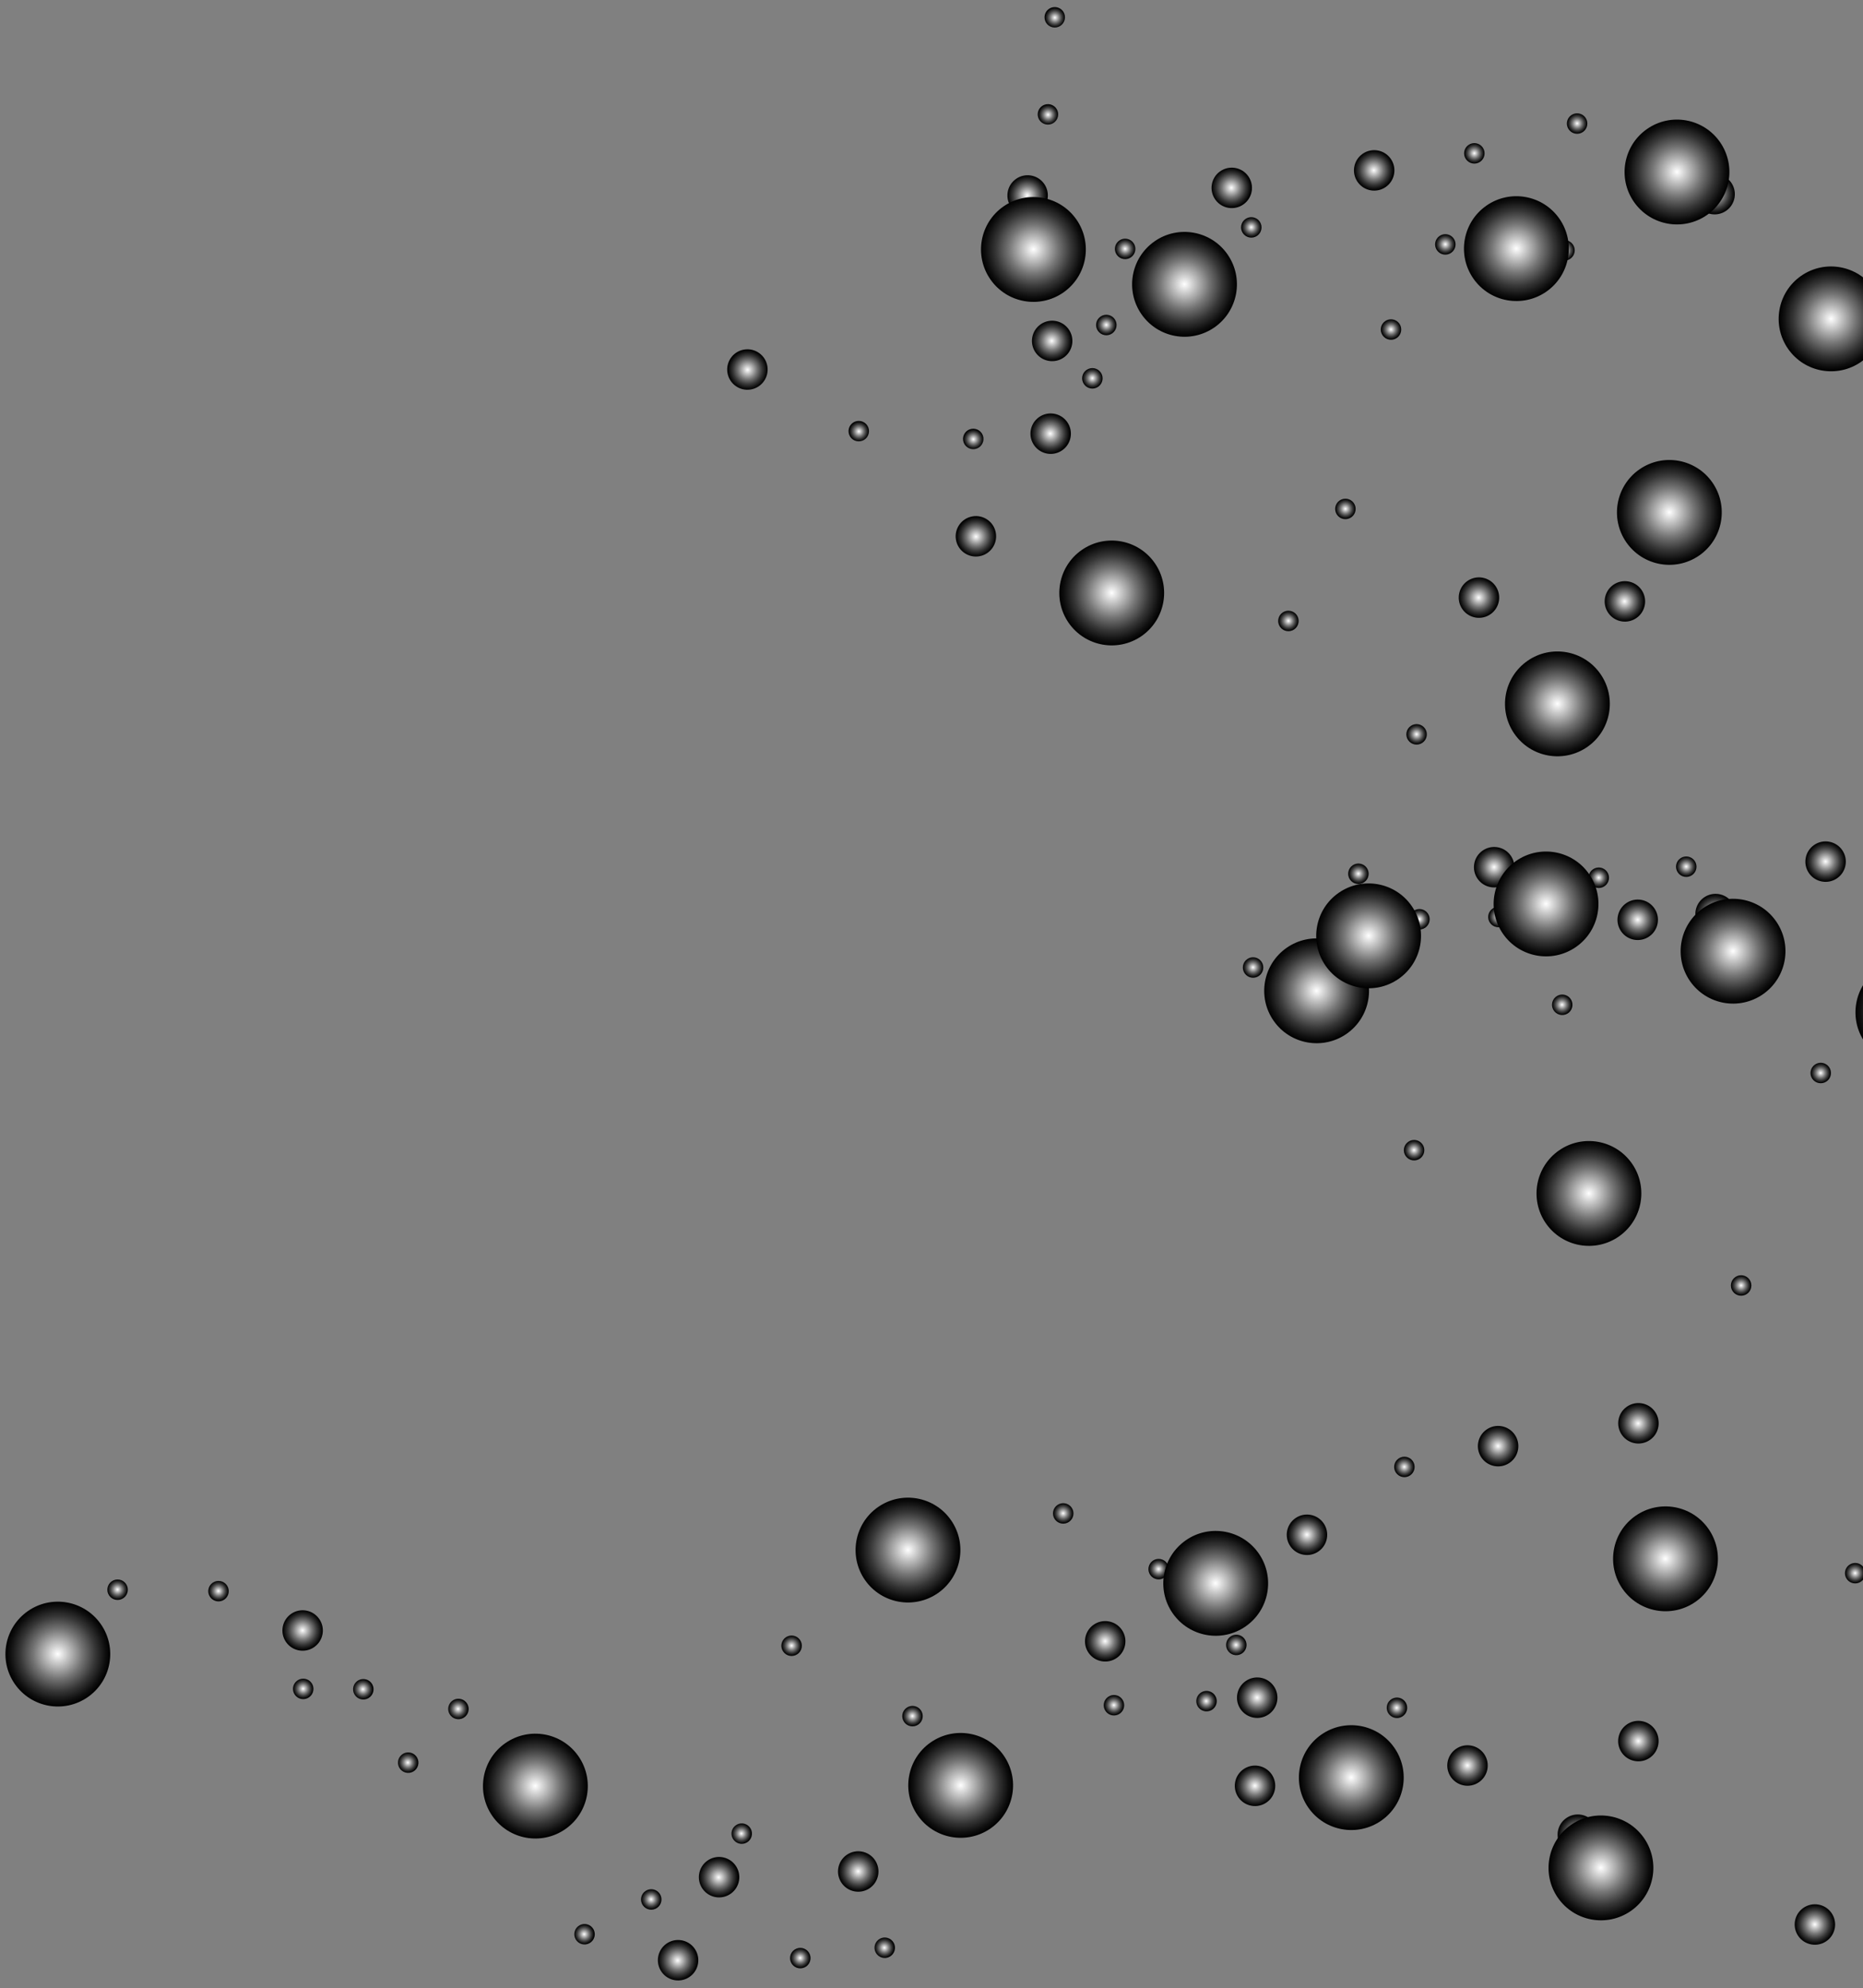 <svg width="329" height="351" viewBox="0 0 329 351" fill="none" xmlns="http://www.w3.org/2000/svg">
<rect x="0" y="0" width="329" height="351" fill="#808080" stroke="none"/>
<path style="mix-blend-mode:color-dodge" fill-rule="evenodd" clip-rule="evenodd" d="M294.457 89.966C293.638 90.536 293.436 91.66 294.006 92.479C294.576 93.296 295.703 93.5 296.52 92.93C297.339 92.36 297.541 91.236 296.971 90.417C296.401 89.597 295.276 89.396 294.457 89.966Z" fill="url(#paint0_radial_1_1271)"/>
<path style="mix-blend-mode:color-dodge" fill-rule="evenodd" clip-rule="evenodd" d="M259.333 25.592C258.513 26.162 258.312 27.287 258.882 28.106C259.452 28.925 260.576 29.127 261.395 28.557C262.215 27.987 262.416 26.863 261.846 26.043C261.276 25.224 260.152 25.022 259.333 25.592Z" fill="url(#paint1_radial_1_1271)"/>
<path style="mix-blend-mode:color-dodge" fill-rule="evenodd" clip-rule="evenodd" d="M277.482 20.332C276.663 20.901 276.462 22.026 277.032 22.845C277.602 23.664 278.726 23.866 279.545 23.296C280.364 22.726 280.566 21.602 279.996 20.782C279.426 19.963 278.299 19.762 277.482 20.332Z" fill="url(#paint2_radial_1_1271)"/>
<path style="mix-blend-mode:color-dodge" fill-rule="evenodd" clip-rule="evenodd" d="M320.354 149.189C318.737 150.315 318.337 152.542 319.463 154.159C320.589 155.776 322.816 156.177 324.433 155.05C326.05 153.924 326.451 151.7 325.325 150.08C324.198 148.46 321.971 148.062 320.354 149.189Z" fill="url(#paint3_radial_1_1271)"/>
<path style="mix-blend-mode:color-dodge" fill-rule="evenodd" clip-rule="evenodd" d="M300.757 31.348C299.137 32.475 298.739 34.699 299.866 36.319C300.992 37.938 303.219 38.336 304.836 37.21C306.456 36.084 306.853 33.859 305.727 32.24C304.601 30.623 302.374 30.222 300.757 31.348Z" fill="url(#paint4_radial_1_1271)"/>
<path style="mix-blend-mode:color-dodge" fill-rule="evenodd" clip-rule="evenodd" d="M262.52 252.384C260.903 253.51 260.503 255.734 261.632 257.354C262.758 258.974 264.983 259.372 266.602 258.245C268.219 257.119 268.62 254.895 267.494 253.275C266.367 251.658 264.14 251.257 262.523 252.384L262.52 252.384Z" fill="url(#paint5_radial_1_1271)"/>
<path style="mix-blend-mode:color-dodge" fill-rule="evenodd" clip-rule="evenodd" d="M219.594 312.354C217.974 313.481 217.577 315.705 218.703 317.325C219.829 318.942 222.054 319.342 223.673 318.216C225.29 317.089 225.688 314.865 224.564 313.245C223.438 311.626 221.214 311.228 219.594 312.354Z" fill="url(#paint6_radial_1_1271)"/>
<path style="mix-blend-mode:color-dodge" fill-rule="evenodd" clip-rule="evenodd" d="M193.136 286.84C191.519 287.966 191.118 290.191 192.245 291.81C193.371 293.427 195.595 293.828 197.215 292.702C198.832 291.575 199.233 289.351 198.106 287.731C196.98 286.114 194.753 285.714 193.136 286.84Z" fill="url(#paint7_radial_1_1271)"/>
<path style="mix-blend-mode:color-dodge" fill-rule="evenodd" clip-rule="evenodd" d="M149.521 327.477C147.904 328.603 147.503 330.828 148.632 332.447C149.759 334.067 151.983 334.465 153.603 333.339C155.22 332.212 155.62 329.988 154.494 328.368C153.368 326.749 151.143 326.351 149.524 327.477L149.521 327.477Z" fill="url(#paint8_radial_1_1271)"/>
<path style="mix-blend-mode:color-dodge" fill-rule="evenodd" clip-rule="evenodd" d="M228.768 268.032C227.149 269.158 226.751 271.386 227.877 273.003C229.004 274.62 231.228 275.02 232.848 273.894C234.467 272.767 234.865 270.543 233.739 268.923C232.612 267.304 230.385 266.906 228.768 268.032Z" fill="url(#paint9_radial_1_1271)"/>
<path style="mix-blend-mode:color-dodge" fill-rule="evenodd" clip-rule="evenodd" d="M276.597 320.983C274.98 322.109 274.58 324.333 275.706 325.953C276.833 327.57 279.06 327.968 280.677 326.844C282.294 325.718 282.692 323.494 281.568 321.874C280.442 320.254 278.214 319.856 276.597 320.983Z" fill="url(#paint10_radial_1_1271)"/>
<path style="mix-blend-mode:color-dodge" fill-rule="evenodd" clip-rule="evenodd" d="M287.291 304.457C285.674 305.583 285.276 307.808 286.4 309.427C287.526 311.044 289.753 311.445 291.37 310.316C292.987 309.189 293.388 306.965 292.262 305.345C291.135 303.726 288.911 303.328 287.291 304.454L287.291 304.457Z" fill="url(#paint11_radial_1_1271)"/>
<path style="mix-blend-mode:color-dodge" fill-rule="evenodd" clip-rule="evenodd" d="M131.393 61.719C129.449 62.049 128.14 63.893 128.471 65.837C128.801 67.781 130.645 69.09 132.589 68.759C134.532 68.429 135.839 66.585 135.511 64.641C135.181 62.697 133.337 61.388 131.393 61.719Z" fill="url(#paint12_radial_1_1271)"/>
<path style="mix-blend-mode:color-dodge" fill-rule="evenodd" clip-rule="evenodd" d="M171.743 91.166C169.799 91.496 168.49 93.34 168.82 95.284C169.151 97.228 170.995 98.534 172.939 98.204C174.882 97.873 176.189 96.029 175.861 94.086C175.531 92.142 173.687 90.832 171.743 91.163L171.743 91.166Z" fill="url(#paint13_radial_1_1271)"/>
<path style="mix-blend-mode:color-dodge" fill-rule="evenodd" clip-rule="evenodd" d="M51.404 284.931C49.788 286.057 49.387 288.284 50.513 289.901C51.64 291.518 53.867 291.918 55.484 290.789C57.101 289.663 57.501 287.439 56.372 285.822C55.246 284.202 53.022 283.804 51.402 284.931L51.404 284.931Z" fill="url(#paint14_radial_1_1271)"/>
<path style="mix-blend-mode:color-dodge" fill-rule="evenodd" clip-rule="evenodd" d="M261.825 150.173C260.205 151.299 259.808 153.526 260.934 155.143C262.06 156.763 264.287 157.161 265.904 156.032C267.521 154.905 267.922 152.681 266.796 151.064C265.669 149.444 263.442 149.047 261.825 150.173Z" fill="url(#paint15_radial_1_1271)"/>
<path style="mix-blend-mode:color-dodge" fill-rule="evenodd" clip-rule="evenodd" d="M287.178 159.46C285.558 160.587 285.161 162.814 286.287 164.431C287.413 166.048 289.638 166.448 291.257 165.319C292.874 164.193 293.275 161.968 292.148 160.349C291.022 158.729 288.798 158.331 287.178 159.458L287.178 159.46Z" fill="url(#paint16_radial_1_1271)"/>
<path style="mix-blend-mode:color-dodge" fill-rule="evenodd" clip-rule="evenodd" d="M318.466 336.837C316.846 337.964 316.448 340.188 317.575 341.808C318.701 343.427 320.928 343.825 322.545 342.699C324.165 341.572 324.562 339.348 323.436 337.728C322.31 336.109 320.085 335.711 318.466 336.837Z" fill="url(#paint17_radial_1_1271)"/>
<path style="mix-blend-mode:color-dodge" fill-rule="evenodd" clip-rule="evenodd" d="M179.397 31.608C177.793 32.756 177.425 34.988 178.576 36.592C179.724 38.192 181.956 38.56 183.557 37.412C185.16 36.264 185.526 34.035 184.378 32.431C183.23 30.828 180.998 30.46 179.394 31.608L179.397 31.608Z" fill="url(#paint18_radial_1_1271)"/>
<path style="mix-blend-mode:color-dodge" fill-rule="evenodd" clip-rule="evenodd" d="M183.728 57.289C182.127 58.437 181.759 60.669 182.907 62.273C184.055 63.876 186.287 64.242 187.888 63.094C189.492 61.946 189.86 59.716 188.709 58.113C187.561 56.509 185.331 56.141 183.725 57.289L183.728 57.289Z" fill="url(#paint19_radial_1_1271)"/>
<path style="mix-blend-mode:color-dodge" fill-rule="evenodd" clip-rule="evenodd" d="M183.467 73.661C181.864 74.812 181.496 77.042 182.647 78.645C183.795 80.248 186.027 80.614 187.628 79.466C189.228 78.318 189.599 76.088 188.448 74.485C187.301 72.882 185.068 72.513 183.467 73.661Z" fill="url(#paint20_radial_1_1271)"/>
<path style="mix-blend-mode:color-dodge" fill-rule="evenodd" clip-rule="evenodd" d="M215.445 30.267C213.845 31.415 213.474 33.647 214.625 35.251C215.772 36.854 218.005 37.219 219.606 36.072C221.209 34.924 221.574 32.694 220.426 31.091C219.279 29.487 217.046 29.119 215.445 30.27L215.445 30.267Z" fill="url(#paint21_radial_1_1271)"/>
<path style="mix-blend-mode:color-dodge" fill-rule="evenodd" clip-rule="evenodd" d="M259.1 102.603C257.496 103.751 257.128 105.984 258.279 107.587C259.427 109.19 261.659 109.556 263.26 108.408C264.863 107.26 265.229 105.03 264.081 103.427C262.933 101.823 260.701 101.455 259.1 102.603Z" fill="url(#paint22_radial_1_1271)"/>
<path style="mix-blend-mode:color-dodge" fill-rule="evenodd" clip-rule="evenodd" d="M240.598 27.182C238.994 28.33 238.626 30.563 239.777 32.163C240.925 33.767 243.157 34.132 244.758 32.984C246.359 31.836 246.729 29.607 245.579 28.003C244.431 26.4 242.198 26.032 240.598 27.182Z" fill="url(#paint23_radial_1_1271)"/>
<path style="mix-blend-mode:color-dodge" fill-rule="evenodd" clip-rule="evenodd" d="M300.884 158.474C299.281 159.622 298.915 161.854 300.063 163.458C301.211 165.061 303.441 165.426 305.044 164.279C306.647 163.131 307.016 160.898 305.865 159.298C304.717 157.694 302.485 157.326 300.884 158.474Z" fill="url(#paint24_radial_1_1271)"/>
<path style="mix-blend-mode:color-dodge" fill-rule="evenodd" clip-rule="evenodd" d="M124.907 328.509C123.304 329.657 122.935 331.889 124.086 333.493C125.234 335.096 127.466 335.461 129.067 334.314C130.671 333.166 131.039 330.936 129.888 329.333C128.74 327.729 126.508 327.361 124.907 328.509Z" fill="url(#paint25_radial_1_1271)"/>
<path style="mix-blend-mode:color-dodge" fill-rule="evenodd" clip-rule="evenodd" d="M117.669 343.171C116.066 344.319 115.698 346.552 116.848 348.155C117.996 349.759 120.228 350.124 121.829 348.976C123.43 347.828 123.801 345.596 122.65 343.995C121.499 342.392 119.27 342.024 117.666 343.171L117.669 343.171Z" fill="url(#paint26_radial_1_1271)"/>
<path style="mix-blend-mode:color-dodge" fill-rule="evenodd" clip-rule="evenodd" d="M287.263 248.378C285.659 249.525 285.291 251.758 286.442 253.361C287.589 254.965 289.819 255.33 291.423 254.182C293.026 253.034 293.394 250.805 292.243 249.201C291.093 247.598 288.863 247.23 287.263 248.378Z" fill="url(#paint27_radial_1_1271)"/>
<path style="mix-blend-mode:color-dodge" fill-rule="evenodd" clip-rule="evenodd" d="M284.872 103.277C283.268 104.424 282.9 106.657 284.051 108.258C285.199 109.861 287.431 110.226 289.032 109.078C290.635 107.931 291.003 105.701 289.853 104.097C288.705 102.494 286.472 102.126 284.872 103.274L284.872 103.277Z" fill="url(#paint28_radial_1_1271)"/>
<path style="mix-blend-mode:color-dodge" fill-rule="evenodd" clip-rule="evenodd" d="M257.118 308.767C255.501 309.893 255.1 312.12 256.226 313.737C257.353 315.354 259.58 315.755 261.197 314.628C262.814 313.502 263.214 311.277 262.088 309.658C260.962 308.038 258.737 307.64 257.118 308.767Z" fill="url(#paint29_radial_1_1271)"/>
<path style="mix-blend-mode:color-dodge" fill-rule="evenodd" clip-rule="evenodd" d="M219.979 296.794C218.362 297.92 217.961 300.147 219.088 301.764C220.214 303.381 222.441 303.782 224.058 302.656C225.675 301.529 226.076 299.305 224.949 297.685C223.823 296.065 221.598 295.668 219.979 296.794Z" fill="url(#paint30_radial_1_1271)"/>
<path style="mix-blend-mode:color-dodge" fill-rule="evenodd" clip-rule="evenodd" d="M320.507 187.957C319.687 188.526 319.486 189.651 320.056 190.47C320.626 191.289 321.75 191.491 322.569 190.921C323.388 190.351 323.59 189.227 323.02 188.407C322.45 187.588 321.326 187.387 320.507 187.957Z" fill="url(#paint31_radial_1_1271)"/>
<path style="mix-blend-mode:color-dodge" fill-rule="evenodd" clip-rule="evenodd" d="M306.448 225.468C305.629 226.038 305.427 227.163 305.997 227.982C306.567 228.801 307.691 229.003 308.511 228.433C309.33 227.863 309.531 226.739 308.962 225.919C308.392 225.1 307.265 224.898 306.448 225.468Z" fill="url(#paint32_radial_1_1271)"/>
<path style="mix-blend-mode:color-dodge" fill-rule="evenodd" clip-rule="evenodd" d="M326.588 276.261C325.768 276.831 325.567 277.958 326.137 278.774C326.707 279.594 327.831 279.795 328.65 279.225C329.47 278.655 329.671 277.531 329.101 276.712C328.531 275.892 327.407 275.691 326.588 276.261Z" fill="url(#paint33_radial_1_1271)"/>
<path style="mix-blend-mode:color-dodge" fill-rule="evenodd" clip-rule="evenodd" d="M246.98 257.502C246.161 258.072 245.959 259.199 246.529 260.015C247.099 260.834 248.223 261.033 249.043 260.466C249.859 259.896 250.061 258.772 249.493 257.952C248.924 257.133 247.799 256.932 246.98 257.502Z" fill="url(#paint34_radial_1_1271)"/>
<path style="mix-blend-mode:color-dodge" fill-rule="evenodd" clip-rule="evenodd" d="M203.584 275.546C202.764 276.116 202.563 277.243 203.133 278.06C203.703 278.879 204.83 279.081 205.646 278.511C206.466 277.941 206.667 276.816 206.094 275.997C205.524 275.178 204.4 274.976 203.581 275.546L203.584 275.546Z" fill="url(#paint35_radial_1_1271)"/>
<path style="mix-blend-mode:color-dodge" fill-rule="evenodd" clip-rule="evenodd" d="M186.73 265.711C185.911 266.281 185.71 267.408 186.279 268.225C186.849 269.044 187.974 269.243 188.793 268.676C189.612 268.106 189.814 266.982 189.244 266.162C188.674 265.343 187.547 265.141 186.73 265.711Z" fill="url(#paint36_radial_1_1271)"/>
<path style="mix-blend-mode:color-dodge" fill-rule="evenodd" clip-rule="evenodd" d="M248.693 201.582C247.873 202.152 247.672 203.276 248.242 204.096C248.812 204.915 249.939 205.116 250.755 204.547C251.572 203.977 251.776 202.852 251.206 202.033C250.636 201.214 249.512 201.012 248.693 201.582Z" fill="url(#paint37_radial_1_1271)"/>
<path style="mix-blend-mode:color-dodge" fill-rule="evenodd" clip-rule="evenodd" d="M240.377 162.902C239.558 163.471 239.356 164.596 239.926 165.415C240.496 166.232 241.62 166.436 242.44 165.866C243.259 165.296 243.46 164.172 242.89 163.352C242.32 162.533 241.196 162.332 240.377 162.902Z" fill="url(#paint38_radial_1_1271)"/>
<path style="mix-blend-mode:color-dodge" fill-rule="evenodd" clip-rule="evenodd" d="M113.977 333.863C113.158 334.433 112.956 335.558 113.526 336.377C114.096 337.196 115.223 337.398 116.04 336.828C116.859 336.258 117.061 335.134 116.491 334.314C115.921 333.495 114.794 333.294 113.977 333.863Z" fill="url(#paint39_radial_1_1271)"/>
<path style="mix-blend-mode:color-dodge" fill-rule="evenodd" clip-rule="evenodd" d="M191.879 65.308C191.059 65.878 190.858 67.005 191.428 67.825C191.998 68.644 193.122 68.846 193.941 68.276C194.761 67.706 194.962 66.581 194.392 65.762C193.822 64.943 192.698 64.741 191.879 65.311L191.879 65.308Z" fill="url(#paint40_radial_1_1271)"/>
<path style="mix-blend-mode:color-dodge" fill-rule="evenodd" clip-rule="evenodd" d="M275.892 161.655C275.072 162.225 274.871 163.35 275.441 164.169C276.011 164.988 277.135 165.19 277.954 164.62C278.774 164.05 278.975 162.925 278.405 162.106C277.835 161.287 276.711 161.085 275.892 161.655Z" fill="url(#paint41_radial_1_1271)"/>
<path style="mix-blend-mode:color-dodge" fill-rule="evenodd" clip-rule="evenodd" d="M296.757 151.53C295.938 152.1 295.736 153.224 296.306 154.044C296.876 154.863 298 155.064 298.82 154.494C299.639 153.924 299.841 152.8 299.271 151.981C298.701 151.162 297.576 150.96 296.757 151.53Z" fill="url(#paint42_radial_1_1271)"/>
<path style="mix-blend-mode:color-dodge" fill-rule="evenodd" clip-rule="evenodd" d="M234.079 163.522C233.259 164.092 233.058 165.219 233.628 166.035C234.198 166.855 235.322 167.056 236.141 166.486C236.961 165.916 237.162 164.792 236.592 163.973C236.022 163.153 234.898 162.952 234.079 163.522Z" fill="url(#paint43_radial_1_1271)"/>
<path style="mix-blend-mode:color-dodge" fill-rule="evenodd" clip-rule="evenodd" d="M238.859 152.78C238.04 153.35 237.838 154.474 238.408 155.294C238.978 156.113 240.105 156.314 240.922 155.745C241.741 155.175 241.942 154.05 241.373 153.231C240.803 152.414 239.678 152.21 238.859 152.78Z" fill="url(#paint44_radial_1_1271)"/>
<path style="mix-blend-mode:color-dodge" fill-rule="evenodd" clip-rule="evenodd" d="M220.257 169.329C219.438 169.899 219.237 171.027 219.807 171.843C220.377 172.662 221.504 172.864 222.32 172.294C223.139 171.724 223.341 170.6 222.771 169.78C222.201 168.961 221.074 168.76 220.257 169.329Z" fill="url(#paint45_radial_1_1271)"/>
<path style="mix-blend-mode:color-dodge" fill-rule="evenodd" clip-rule="evenodd" d="M171.571 75.713C170.589 75.881 169.927 76.812 170.093 77.795C170.258 78.778 171.192 79.439 172.175 79.274C173.157 79.106 173.819 78.174 173.654 77.192C173.486 76.209 172.554 75.548 171.571 75.713Z" fill="url(#paint46_radial_1_1271)"/>
<path style="mix-blend-mode:color-dodge" fill-rule="evenodd" clip-rule="evenodd" d="M303.044 164.215C302.224 164.785 302.023 165.912 302.593 166.729C303.163 167.548 304.29 167.75 305.106 167.18C305.926 166.61 306.127 165.483 305.557 164.666C304.987 163.847 303.863 163.645 303.044 164.215Z" fill="url(#paint47_radial_1_1271)"/>
<path style="mix-blend-mode:color-dodge" fill-rule="evenodd" clip-rule="evenodd" d="M178.711 46.397C177.892 46.967 177.691 48.094 178.26 48.911C178.83 49.73 179.958 49.932 180.774 49.362C181.593 48.792 181.795 47.667 181.225 46.848C180.655 46.029 179.531 45.827 178.711 46.397Z" fill="url(#paint48_radial_1_1271)"/>
<path style="mix-blend-mode:color-dodge" fill-rule="evenodd" clip-rule="evenodd" d="M226.497 108.148C225.678 108.718 225.477 109.843 226.047 110.662C226.617 111.481 227.741 111.683 228.56 111.113C229.377 110.543 229.581 109.418 229.011 108.599C228.441 107.78 227.317 107.578 226.497 108.148Z" fill="url(#paint49_radial_1_1271)"/>
<path style="mix-blend-mode:color-dodge" fill-rule="evenodd" clip-rule="evenodd" d="M219.944 38.665C219.125 39.235 218.924 40.362 219.494 41.178C220.063 41.998 221.191 42.199 222.007 41.629C222.826 41.059 223.028 39.935 222.458 39.116C221.888 38.297 220.764 38.095 219.944 38.665Z" fill="url(#paint50_radial_1_1271)"/>
<path style="mix-blend-mode:color-dodge" fill-rule="evenodd" clip-rule="evenodd" d="M254.21 41.667C253.39 42.237 253.189 43.364 253.759 44.181C254.329 45 255.453 45.202 256.272 44.632C257.092 44.062 257.293 42.935 256.723 42.118C256.153 41.299 255.029 41.097 254.21 41.667Z" fill="url(#paint51_radial_1_1271)"/>
<path style="mix-blend-mode:color-dodge" fill-rule="evenodd" clip-rule="evenodd" d="M194.341 55.898C193.521 56.468 193.32 57.592 193.893 58.411C194.463 59.231 195.587 59.432 196.406 58.862C197.225 58.292 197.427 57.168 196.857 56.349C196.287 55.529 195.16 55.328 194.343 55.898L194.341 55.898Z" fill="url(#paint52_radial_1_1271)"/>
<path style="mix-blend-mode:color-dodge" fill-rule="evenodd" clip-rule="evenodd" d="M281.305 153.483C280.486 154.053 280.284 155.177 280.854 155.996C281.424 156.815 282.551 157.017 283.368 156.447C284.187 155.877 284.389 154.753 283.819 153.934C283.249 153.114 282.124 152.913 281.305 153.483Z" fill="url(#paint53_radial_1_1271)"/>
<path style="mix-blend-mode:color-dodge" fill-rule="evenodd" clip-rule="evenodd" d="M263.582 160.412C262.763 160.982 262.562 162.109 263.132 162.925C263.701 163.745 264.826 163.946 265.645 163.376C266.464 162.806 266.666 161.682 266.096 160.863C265.526 160.043 264.402 159.842 263.582 160.412Z" fill="url(#paint54_radial_1_1271)"/>
<path style="mix-blend-mode:color-dodge" fill-rule="evenodd" clip-rule="evenodd" d="M249.635 160.813C248.816 161.383 248.614 162.507 249.184 163.327C249.754 164.143 250.879 164.345 251.698 163.778C252.517 163.208 252.719 162.083 252.149 161.264C251.579 160.445 250.454 160.243 249.635 160.813Z" fill="url(#paint55_radial_1_1271)"/>
<path style="mix-blend-mode:color-dodge" fill-rule="evenodd" clip-rule="evenodd" d="M138.762 289.072C137.943 289.642 137.742 290.766 138.312 291.586C138.882 292.405 140.006 292.606 140.825 292.036C141.644 291.467 141.846 290.342 141.276 289.523C140.706 288.704 139.582 288.502 138.762 289.072Z" fill="url(#paint56_radial_1_1271)"/>
<path style="mix-blend-mode:color-dodge" fill-rule="evenodd" clip-rule="evenodd" d="M140.296 344.217C139.477 344.787 139.275 345.912 139.848 346.731C140.418 347.55 141.542 347.752 142.362 347.182C143.181 346.612 143.383 345.487 142.813 344.668C142.243 343.849 141.118 343.647 140.299 344.217L140.296 344.217Z" fill="url(#paint57_radial_1_1271)"/>
<path style="mix-blend-mode:color-dodge" fill-rule="evenodd" clip-rule="evenodd" d="M195.69 299.573C194.871 300.143 194.669 301.267 195.239 302.087C195.809 302.906 196.934 303.107 197.753 302.537C198.57 301.968 198.771 300.843 198.204 300.024C197.634 299.205 196.51 299.003 195.69 299.573Z" fill="url(#paint58_radial_1_1271)"/>
<path style="mix-blend-mode:color-dodge" fill-rule="evenodd" clip-rule="evenodd" d="M52.515 296.689C51.695 297.259 51.494 298.383 52.064 299.202C52.634 300.022 53.758 300.223 54.577 299.653C55.397 299.083 55.598 297.959 55.028 297.14C54.458 296.32 53.334 296.119 52.515 296.689Z" fill="url(#paint59_radial_1_1271)"/>
<path style="mix-blend-mode:color-dodge" fill-rule="evenodd" clip-rule="evenodd" d="M19.734 279.18C18.915 279.75 18.713 280.877 19.284 281.694C19.853 282.513 20.978 282.714 21.797 282.145C22.616 281.575 22.818 280.45 22.248 279.631C21.678 278.812 20.554 278.61 19.734 279.18Z" fill="url(#paint60_radial_1_1271)"/>
<path style="mix-blend-mode:color-dodge" fill-rule="evenodd" clip-rule="evenodd" d="M37.555 279.434C36.736 280.004 36.534 281.129 37.104 281.948C37.674 282.767 38.801 282.969 39.618 282.399C40.437 281.829 40.638 280.705 40.069 279.885C39.498 279.066 38.374 278.864 37.555 279.434Z" fill="url(#paint61_radial_1_1271)"/>
<path style="mix-blend-mode:color-dodge" fill-rule="evenodd" clip-rule="evenodd" d="M160.113 301.498C159.293 302.068 159.092 303.193 159.662 304.012C160.232 304.829 161.356 305.03 162.175 304.463C162.995 303.893 163.196 302.769 162.626 301.949C162.056 301.13 160.929 300.929 160.113 301.498Z" fill="url(#paint62_radial_1_1271)"/>
<path style="mix-blend-mode:color-dodge" fill-rule="evenodd" clip-rule="evenodd" d="M185.964 1.273C184.982 1.438 184.32 2.372 184.486 3.355C184.654 4.337 185.585 4.999 186.568 4.834C187.55 4.666 188.212 3.734 188.046 2.751C187.878 1.769 186.947 1.105 185.964 1.273Z" fill="url(#paint63_radial_1_1271)"/>
<path style="mix-blend-mode:color-dodge" fill-rule="evenodd" clip-rule="evenodd" d="M184.762 18.413C183.78 18.578 183.118 19.512 183.284 20.495C183.452 21.477 184.383 22.141 185.366 21.973C186.348 21.805 187.01 20.874 186.845 19.891C186.677 18.909 185.745 18.247 184.762 18.413Z" fill="url(#paint64_radial_1_1271)"/>
<path style="mix-blend-mode:color-dodge" fill-rule="evenodd" clip-rule="evenodd" d="M151.354 74.335C150.371 74.503 149.71 75.434 149.875 76.419C150.043 77.402 150.975 78.064 151.957 77.898C152.94 77.73 153.602 76.799 153.436 75.816C153.271 74.833 152.337 74.172 151.354 74.337L151.354 74.335Z" fill="url(#paint65_radial_1_1271)"/>
<path style="mix-blend-mode:color-dodge" fill-rule="evenodd" clip-rule="evenodd" d="M197.665 42.462C196.845 43.032 196.644 44.157 197.214 44.976C197.784 45.792 198.908 45.997 199.727 45.427C200.547 44.857 200.748 43.732 200.178 42.913C199.608 42.094 198.484 41.892 197.665 42.462Z" fill="url(#paint66_radial_1_1271)"/>
<path style="mix-blend-mode:color-dodge" fill-rule="evenodd" clip-rule="evenodd" d="M244.616 56.696C243.796 57.266 243.595 58.39 244.165 59.21C244.735 60.029 245.859 60.23 246.678 59.66C247.498 59.091 247.699 57.966 247.129 57.147C246.559 56.328 245.432 56.126 244.616 56.696Z" fill="url(#paint67_radial_1_1271)"/>
<path style="mix-blend-mode:color-dodge" fill-rule="evenodd" clip-rule="evenodd" d="M275.253 42.716C274.436 43.286 274.232 44.41 274.802 45.229C275.372 46.048 276.496 46.25 277.316 45.68C278.135 45.11 278.336 43.986 277.766 43.166C277.196 42.347 276.069 42.146 275.253 42.716Z" fill="url(#paint68_radial_1_1271)"/>
<path style="mix-blend-mode:color-dodge" fill-rule="evenodd" clip-rule="evenodd" d="M236.563 88.369C235.744 88.939 235.542 90.064 236.112 90.883C236.682 91.702 237.809 91.904 238.626 91.331C239.445 90.761 239.647 89.637 239.077 88.818C238.507 87.998 237.38 87.797 236.563 88.367L236.563 88.369Z" fill="url(#paint69_radial_1_1271)"/>
<path style="mix-blend-mode:color-dodge" fill-rule="evenodd" clip-rule="evenodd" d="M249.134 128.168C248.315 128.738 248.113 129.862 248.683 130.682C249.253 131.501 250.377 131.703 251.197 131.133C252.016 130.563 252.218 129.438 251.648 128.619C251.078 127.8 249.953 127.598 249.134 128.168Z" fill="url(#paint70_radial_1_1271)"/>
<path style="mix-blend-mode:color-dodge" fill-rule="evenodd" clip-rule="evenodd" d="M274.71 176.024C273.953 176.672 273.865 177.813 274.515 178.569C275.163 179.326 276.306 179.414 277.063 178.764C277.82 178.113 277.905 176.975 277.257 176.218C276.607 175.462 275.466 175.374 274.71 176.024Z" fill="url(#paint71_radial_1_1271)"/>
<path style="mix-blend-mode:color-dodge" fill-rule="evenodd" clip-rule="evenodd" d="M217.155 289.04C216.398 289.69 216.31 290.831 216.961 291.588C217.609 292.344 218.752 292.433 219.506 291.782C220.263 291.131 220.351 289.993 219.7 289.234C219.05 288.477 217.912 288.389 217.155 289.04Z" fill="url(#paint72_radial_1_1271)"/>
<path style="mix-blend-mode:color-dodge" fill-rule="evenodd" clip-rule="evenodd" d="M155.069 342.501C154.312 343.149 154.227 344.29 154.875 345.047C155.525 345.803 156.666 345.892 157.42 345.241C158.177 344.593 158.265 343.452 157.614 342.696C156.963 341.939 155.826 341.851 155.066 342.501L155.069 342.501Z" fill="url(#paint73_radial_1_1271)"/>
<path style="mix-blend-mode:color-dodge" fill-rule="evenodd" clip-rule="evenodd" d="M211.894 298.962C211.137 299.613 211.049 300.751 211.7 301.51C212.351 302.267 213.488 302.355 214.245 301.704C215.002 301.056 215.09 299.916 214.439 299.159C213.791 298.402 212.651 298.314 211.894 298.962Z" fill="url(#paint74_radial_1_1271)"/>
<path style="mix-blend-mode:color-dodge" fill-rule="evenodd" clip-rule="evenodd" d="M102.053 340.113C101.296 340.761 101.208 341.901 101.859 342.661C102.51 343.417 103.647 343.506 104.404 342.855C105.161 342.207 105.249 341.066 104.598 340.31C103.95 339.553 102.81 339.465 102.053 340.115L102.053 340.113Z" fill="url(#paint75_radial_1_1271)"/>
<path style="mix-blend-mode:color-dodge" fill-rule="evenodd" clip-rule="evenodd" d="M70.912 309.822C70.155 310.47 70.067 311.61 70.718 312.369C71.366 313.126 72.506 313.214 73.263 312.564C74.02 311.913 74.105 310.775 73.457 310.016C72.809 309.259 71.669 309.171 70.912 309.822Z" fill="url(#paint76_radial_1_1271)"/>
<path style="mix-blend-mode:color-dodge" fill-rule="evenodd" clip-rule="evenodd" d="M62.986 296.868C62.229 297.516 62.141 298.656 62.791 299.413C63.44 300.17 64.58 300.258 65.337 299.607C66.094 298.959 66.182 297.819 65.531 297.062C64.883 296.305 63.74 296.217 62.983 296.868L62.986 296.868Z" fill="url(#paint77_radial_1_1271)"/>
<path style="mix-blend-mode:color-dodge" fill-rule="evenodd" clip-rule="evenodd" d="M129.812 322.351C129.055 322.999 128.967 324.139 129.618 324.899C130.266 325.656 131.406 325.744 132.163 325.093C132.92 324.445 133.008 323.305 132.357 322.548C131.709 321.791 130.569 321.703 129.812 322.354L129.812 322.351Z" fill="url(#paint78_radial_1_1271)"/>
<path style="mix-blend-mode:color-dodge" fill-rule="evenodd" clip-rule="evenodd" d="M79.783 300.343C79.026 300.993 78.938 302.131 79.589 302.89C80.24 303.647 81.377 303.735 82.134 303.085C82.891 302.434 82.976 301.296 82.328 300.539C81.677 299.782 80.537 299.694 79.783 300.343Z" fill="url(#paint79_radial_1_1271)"/>
<path style="mix-blend-mode:color-dodge" fill-rule="evenodd" clip-rule="evenodd" d="M245.521 300.137C244.764 300.785 244.679 301.925 245.327 302.682C245.978 303.439 247.118 303.527 247.875 302.876C248.632 302.228 248.72 301.088 248.069 300.331C247.418 299.574 246.278 299.486 245.521 300.137Z" fill="url(#paint80_radial_1_1271)"/>
<path style="mix-blend-mode:color-dodge" fill-rule="evenodd" clip-rule="evenodd" d="M191.039 97.092C186.845 100.012 185.811 105.78 188.731 109.976C191.651 114.169 197.419 115.201 201.613 112.283C205.806 109.363 206.84 103.595 203.923 99.404C201.002 95.208 195.235 94.174 191.041 97.094L191.039 97.092Z" fill="url(#paint81_radial_1_1271)"/>
<path style="mix-blend-mode:color-dodge" fill-rule="evenodd" clip-rule="evenodd" d="M269.748 116.674C265.554 119.592 264.52 125.362 267.44 129.556C270.36 133.749 276.126 134.783 280.322 131.863C284.515 128.943 285.549 123.178 282.629 118.984C279.709 114.788 273.941 113.754 269.748 116.674Z" fill="url(#paint82_radial_1_1271)"/>
<path style="mix-blend-mode:color-dodge" fill-rule="evenodd" clip-rule="evenodd" d="M233.348 306.239C229.152 309.16 228.12 314.927 231.04 319.123C233.958 323.317 239.728 324.349 243.922 321.431C248.115 318.511 249.15 312.746 246.229 308.552C243.309 304.356 237.541 303.324 233.348 306.242L233.348 306.239Z" fill="url(#paint83_radial_1_1271)"/>
<path style="mix-blend-mode:color-dodge" fill-rule="evenodd" clip-rule="evenodd" d="M277.434 322.179C273.241 325.099 272.207 330.867 275.127 335.063C278.047 339.256 283.815 340.288 288.008 337.37C292.202 334.453 293.236 328.685 290.316 324.492C287.396 320.296 281.628 319.261 277.434 322.181L277.434 322.179Z" fill="url(#paint84_radial_1_1271)"/>
<path style="mix-blend-mode:color-dodge" fill-rule="evenodd" clip-rule="evenodd" d="M164.363 307.61C160.17 310.53 159.136 316.298 162.056 320.494C164.976 324.688 170.744 325.719 174.937 322.802C179.131 319.881 180.165 314.116 177.245 309.923C174.325 305.727 168.56 304.692 164.363 307.613L164.363 307.61Z" fill="url(#paint85_radial_1_1271)"/>
<path style="mix-blend-mode:color-dodge" fill-rule="evenodd" clip-rule="evenodd" d="M275.314 203.106C271.121 206.026 270.086 211.794 273.007 215.99C275.927 220.183 281.695 221.215 285.888 218.297C290.081 215.377 291.116 209.612 288.196 205.418C285.275 201.222 279.507 200.188 275.314 203.108L275.314 203.106Z" fill="url(#paint86_radial_1_1271)"/>
<path style="mix-blend-mode:color-dodge" fill-rule="evenodd" clip-rule="evenodd" d="M331.638 171.135C327.445 174.055 326.41 179.823 329.331 184.017C332.251 188.21 338.016 189.244 342.212 186.324C346.405 183.404 347.44 177.639 344.52 173.445C341.599 169.249 335.834 168.215 331.638 171.135Z" fill="url(#paint87_radial_1_1271)"/>
<path style="mix-blend-mode:color-dodge" fill-rule="evenodd" clip-rule="evenodd" d="M155.061 266.067C150.868 268.987 149.833 274.755 152.754 278.951C155.674 283.144 161.442 284.176 165.635 281.258C169.829 278.338 170.863 272.573 167.943 268.38C165.022 264.183 159.255 263.152 155.061 266.069L155.061 266.067Z" fill="url(#paint88_radial_1_1271)"/>
<path style="mix-blend-mode:color-dodge" fill-rule="evenodd" clip-rule="evenodd" d="M177.212 36.447C173.016 39.367 171.984 45.135 174.905 49.331C177.822 53.524 183.59 54.556 187.786 51.638C191.98 48.718 193.014 42.953 190.094 38.757C187.173 34.561 181.408 33.529 177.215 36.447L177.212 36.447Z" fill="url(#paint89_radial_1_1271)"/>
<path style="mix-blend-mode:color-dodge" fill-rule="evenodd" clip-rule="evenodd" d="M203.895 42.606C199.699 45.526 198.668 51.294 201.588 55.487C204.506 59.681 210.273 60.715 214.469 57.795C218.663 54.875 219.697 49.109 216.777 44.913C213.857 40.717 208.089 39.686 203.895 42.603L203.895 42.606Z" fill="url(#paint90_radial_1_1271)"/>
<path style="mix-blend-mode:color-dodge" fill-rule="evenodd" clip-rule="evenodd" d="M262.501 36.301C258.308 39.219 257.273 44.99 260.194 49.183C263.114 53.376 268.882 54.408 273.075 51.49C277.269 48.57 278.303 42.805 275.383 38.612C272.462 34.416 266.697 33.381 262.501 36.301Z" fill="url(#paint91_radial_1_1271)"/>
<path style="mix-blend-mode:color-dodge" fill-rule="evenodd" clip-rule="evenodd" d="M318.074 48.701C313.88 51.621 312.846 57.389 315.766 61.585C318.684 65.778 324.452 66.813 328.648 63.892C332.841 60.972 333.875 55.207 330.955 51.014C328.035 46.818 322.267 45.783 318.074 48.703L318.074 48.701Z" fill="url(#paint92_radial_1_1271)"/>
<path style="mix-blend-mode:color-dodge" fill-rule="evenodd" clip-rule="evenodd" d="M300.765 160.337C296.572 163.257 295.537 169.025 298.457 173.218C301.378 177.411 307.143 178.446 311.339 175.525C315.532 172.605 316.567 166.84 313.646 162.647C310.726 158.453 304.961 157.416 300.765 160.337Z" fill="url(#paint93_radial_1_1271)"/>
<path style="mix-blend-mode:color-dodge" fill-rule="evenodd" clip-rule="evenodd" d="M227.224 167.332C223.03 170.252 221.996 176.02 224.916 180.213C227.834 184.407 233.601 185.438 237.798 182.521C241.991 179.6 243.025 173.835 240.105 169.642C237.185 165.446 231.417 164.411 227.224 167.332Z" fill="url(#paint94_radial_1_1271)"/>
<path style="mix-blend-mode:color-dodge" fill-rule="evenodd" clip-rule="evenodd" d="M236.408 157.627C232.212 160.547 231.181 166.315 234.101 170.511C237.021 174.704 242.789 175.739 246.982 172.818C251.176 169.901 252.21 164.133 249.29 159.939C246.37 155.743 240.602 154.709 236.408 157.629L236.408 157.627Z" fill="url(#paint95_radial_1_1271)"/>
<path style="mix-blend-mode:color-dodge" fill-rule="evenodd" clip-rule="evenodd" d="M89.261 307.734C85.065 310.654 84.033 316.422 86.954 320.618C89.871 324.811 95.639 325.846 99.835 322.926C104.028 320.005 105.063 314.24 102.143 310.047C99.222 305.851 93.454 304.819 89.261 307.737L89.261 307.734Z" fill="url(#paint96_radial_1_1271)"/>
<path style="mix-blend-mode:color-dodge" fill-rule="evenodd" clip-rule="evenodd" d="M267.74 151.995C263.547 154.916 262.512 160.683 265.433 164.877C268.353 169.07 274.118 170.105 278.314 167.184C282.508 164.264 283.542 158.499 280.622 154.305C277.701 150.109 271.934 149.078 267.74 151.995Z" fill="url(#paint97_radial_1_1271)"/>
<path style="mix-blend-mode:color-dodge" fill-rule="evenodd" clip-rule="evenodd" d="M209.403 271.944C205.209 274.864 204.175 280.632 207.095 284.825C210.016 289.018 215.781 290.053 219.977 287.132C224.17 284.212 225.205 278.447 222.284 274.251C219.364 270.055 213.596 269.023 209.403 271.941L209.403 271.944Z" fill="url(#paint98_radial_1_1271)"/>
<path style="mix-blend-mode:color-dodge" fill-rule="evenodd" clip-rule="evenodd" d="M4.927 284.432C0.733 287.352 -0.301 293.12 2.619 297.313C5.54 301.507 11.305 302.541 15.501 299.621C19.694 296.7 20.729 290.935 17.808 286.742C14.888 282.546 9.12 281.511 4.927 284.432Z" fill="url(#paint99_radial_1_1271)"/>
<path style="mix-blend-mode:color-dodge" fill-rule="evenodd" clip-rule="evenodd" d="M288.835 267.612C284.641 270.532 283.607 276.3 286.527 280.496C289.448 284.689 295.215 285.721 299.409 282.804C303.602 279.883 304.637 274.118 301.716 269.925C298.796 265.729 293.028 264.694 288.835 267.615L288.835 267.612Z" fill="url(#paint100_radial_1_1271)"/>
<path style="mix-blend-mode:color-dodge" fill-rule="evenodd" clip-rule="evenodd" d="M289.518 82.868C285.324 85.788 284.29 91.556 287.21 95.752C290.128 99.945 295.896 100.979 300.092 98.059C304.285 95.139 305.317 89.374 302.399 85.18C299.479 80.984 293.711 79.95 289.518 82.87L289.518 82.868Z" fill="url(#paint101_radial_1_1271)"/>
<path style="mix-blend-mode:color-dodge" fill-rule="evenodd" clip-rule="evenodd" d="M290.864 22.775C286.668 25.695 285.636 31.46 288.556 35.657C291.474 39.85 297.244 40.882 301.438 37.964C305.631 35.044 306.666 29.279 303.745 25.085C300.825 20.889 295.057 19.855 290.864 22.775Z" fill="url(#paint102_radial_1_1271)"/>
<defs>
<radialGradient id="paint0_radial_1_1271" cx="0" cy="0" r="1" gradientUnits="userSpaceOnUse" gradientTransform="translate(295.487 91.429) rotate(-124.84) scale(1.807 1.807)">
<stop stop-color="white"/>
<stop offset="0.17" stop-color="#CCCCCC"/>
<stop offset="0.47" stop-color="#757575"/>
<stop offset="0.72" stop-color="#363636"/>
<stop offset="0.91" stop-color="#0E0E0E"/>
<stop offset="1"/>
</radialGradient>
<radialGradient id="paint1_radial_1_1271" cx="0" cy="0" r="1" gradientUnits="userSpaceOnUse" gradientTransform="translate(260.366 27.055) rotate(-124.84) scale(1.804 1.804)">
<stop stop-color="white"/>
<stop offset="0.17" stop-color="#CCCCCC"/>
<stop offset="0.47" stop-color="#757575"/>
<stop offset="0.72" stop-color="#363636"/>
<stop offset="0.91" stop-color="#0E0E0E"/>
<stop offset="1"/>
</radialGradient>
<radialGradient id="paint2_radial_1_1271" cx="0" cy="0" r="1" gradientUnits="userSpaceOnUse" gradientTransform="translate(278.515 21.793) rotate(-124.84) scale(1.807 1.807)">
<stop stop-color="white"/>
<stop offset="0.17" stop-color="#CCCCCC"/>
<stop offset="0.47" stop-color="#757575"/>
<stop offset="0.72" stop-color="#363636"/>
<stop offset="0.91" stop-color="#0E0E0E"/>
<stop offset="1"/>
</radialGradient>
<radialGradient id="paint3_radial_1_1271" cx="0" cy="0" r="1" gradientUnits="userSpaceOnUse" gradientTransform="translate(322.39 152.103) rotate(-124.839) scale(3.571)">
<stop stop-color="white"/>
<stop offset="0.17" stop-color="#CCCCCC"/>
<stop offset="0.47" stop-color="#757575"/>
<stop offset="0.72" stop-color="#363636"/>
<stop offset="0.91" stop-color="#0E0E0E"/>
<stop offset="1"/>
</radialGradient>
<radialGradient id="paint4_radial_1_1271" cx="0" cy="0" r="1" gradientUnits="userSpaceOnUse" gradientTransform="translate(302.797 34.26) rotate(-124.839) scale(3.571)">
<stop stop-color="white"/>
<stop offset="0.17" stop-color="#CCCCCC"/>
<stop offset="0.47" stop-color="#757575"/>
<stop offset="0.72" stop-color="#363636"/>
<stop offset="0.91" stop-color="#0E0E0E"/>
<stop offset="1"/>
</radialGradient>
<radialGradient id="paint5_radial_1_1271" cx="0" cy="0" r="1" gradientUnits="userSpaceOnUse" gradientTransform="translate(264.55 255.296) rotate(-124.839) scale(3.571)">
<stop stop-color="white"/>
<stop offset="0.17" stop-color="#CCCCCC"/>
<stop offset="0.47" stop-color="#757575"/>
<stop offset="0.72" stop-color="#363636"/>
<stop offset="0.91" stop-color="#0E0E0E"/>
<stop offset="1"/>
</radialGradient>
<radialGradient id="paint6_radial_1_1271" cx="0" cy="0" r="1" gradientUnits="userSpaceOnUse" gradientTransform="translate(221.618 315.266) rotate(-124.839) scale(3.571)">
<stop stop-color="white"/>
<stop offset="0.17" stop-color="#CCCCCC"/>
<stop offset="0.47" stop-color="#757575"/>
<stop offset="0.72" stop-color="#363636"/>
<stop offset="0.91" stop-color="#0E0E0E"/>
<stop offset="1"/>
</radialGradient>
<radialGradient id="paint7_radial_1_1271" cx="0" cy="0" r="1" gradientUnits="userSpaceOnUse" gradientTransform="translate(195.161 289.748) rotate(-124.839) scale(3.571 3.571)">
<stop stop-color="white"/>
<stop offset="0.17" stop-color="#CCCCCC"/>
<stop offset="0.47" stop-color="#757575"/>
<stop offset="0.72" stop-color="#363636"/>
<stop offset="0.91" stop-color="#0E0E0E"/>
<stop offset="1"/>
</radialGradient>
<radialGradient id="paint8_radial_1_1271" cx="0" cy="0" r="1" gradientUnits="userSpaceOnUse" gradientTransform="translate(151.546 330.384) rotate(-124.839) scale(3.571)">
<stop stop-color="white"/>
<stop offset="0.17" stop-color="#CCCCCC"/>
<stop offset="0.47" stop-color="#757575"/>
<stop offset="0.72" stop-color="#363636"/>
<stop offset="0.91" stop-color="#0E0E0E"/>
<stop offset="1"/>
</radialGradient>
<radialGradient id="paint9_radial_1_1271" cx="0" cy="0" r="1" gradientUnits="userSpaceOnUse" gradientTransform="translate(230.797 270.944) rotate(-124.839) scale(3.571)">
<stop stop-color="white"/>
<stop offset="0.17" stop-color="#CCCCCC"/>
<stop offset="0.47" stop-color="#757575"/>
<stop offset="0.72" stop-color="#363636"/>
<stop offset="0.91" stop-color="#0E0E0E"/>
<stop offset="1"/>
</radialGradient>
<radialGradient id="paint10_radial_1_1271" cx="0" cy="0" r="1" gradientUnits="userSpaceOnUse" gradientTransform="translate(278.623 323.898) rotate(-124.839) scale(3.571)">
<stop stop-color="white"/>
<stop offset="0.17" stop-color="#CCCCCC"/>
<stop offset="0.47" stop-color="#757575"/>
<stop offset="0.72" stop-color="#363636"/>
<stop offset="0.91" stop-color="#0E0E0E"/>
<stop offset="1"/>
</radialGradient>
<radialGradient id="paint11_radial_1_1271" cx="0" cy="0" r="1" gradientUnits="userSpaceOnUse" gradientTransform="translate(289.317 307.37) rotate(-124.839) scale(3.571)">
<stop stop-color="white"/>
<stop offset="0.17" stop-color="#CCCCCC"/>
<stop offset="0.47" stop-color="#757575"/>
<stop offset="0.72" stop-color="#363636"/>
<stop offset="0.91" stop-color="#0E0E0E"/>
<stop offset="1"/>
</radialGradient>
<radialGradient id="paint12_radial_1_1271" cx="0" cy="0" r="1" gradientUnits="userSpaceOnUse" gradientTransform="translate(132.017 65.291) rotate(-99.639) scale(3.571)">
<stop stop-color="white"/>
<stop offset="0.17" stop-color="#CCCCCC"/>
<stop offset="0.47" stop-color="#757575"/>
<stop offset="0.72" stop-color="#363636"/>
<stop offset="0.91" stop-color="#0E0E0E"/>
<stop offset="1"/>
</radialGradient>
<radialGradient id="paint13_radial_1_1271" cx="0" cy="0" r="1" gradientUnits="userSpaceOnUse" gradientTransform="translate(172.363 94.738) rotate(-99.639) scale(3.571)">
<stop stop-color="white"/>
<stop offset="0.17" stop-color="#CCCCCC"/>
<stop offset="0.47" stop-color="#757575"/>
<stop offset="0.72" stop-color="#363636"/>
<stop offset="0.91" stop-color="#0E0E0E"/>
<stop offset="1"/>
</radialGradient>
<radialGradient id="paint14_radial_1_1271" cx="0" cy="0" r="1" gradientUnits="userSpaceOnUse" gradientTransform="translate(53.431 287.833) rotate(-124.839) scale(3.571)">
<stop stop-color="white"/>
<stop offset="0.17" stop-color="#CCCCCC"/>
<stop offset="0.47" stop-color="#757575"/>
<stop offset="0.72" stop-color="#363636"/>
<stop offset="0.91" stop-color="#0E0E0E"/>
<stop offset="1"/>
</radialGradient>
<radialGradient id="paint15_radial_1_1271" cx="0" cy="0" r="1" gradientUnits="userSpaceOnUse" gradientTransform="translate(263.861 153.085) rotate(-124.839) scale(3.571 3.571)">
<stop stop-color="white"/>
<stop offset="0.17" stop-color="#CCCCCC"/>
<stop offset="0.47" stop-color="#757575"/>
<stop offset="0.72" stop-color="#363636"/>
<stop offset="0.91" stop-color="#0E0E0E"/>
<stop offset="1"/>
</radialGradient>
<radialGradient id="paint16_radial_1_1271" cx="0" cy="0" r="1" gradientUnits="userSpaceOnUse" gradientTransform="translate(289.212 162.374) rotate(-124.839) scale(3.571)">
<stop stop-color="white"/>
<stop offset="0.17" stop-color="#CCCCCC"/>
<stop offset="0.47" stop-color="#757575"/>
<stop offset="0.72" stop-color="#363636"/>
<stop offset="0.91" stop-color="#0E0E0E"/>
<stop offset="1"/>
</radialGradient>
<radialGradient id="paint17_radial_1_1271" cx="0" cy="0" r="1" gradientUnits="userSpaceOnUse" gradientTransform="translate(320.489 339.754) rotate(-124.839) scale(3.571)">
<stop stop-color="white"/>
<stop offset="0.17" stop-color="#CCCCCC"/>
<stop offset="0.47" stop-color="#757575"/>
<stop offset="0.72" stop-color="#363636"/>
<stop offset="0.91" stop-color="#0E0E0E"/>
<stop offset="1"/>
</radialGradient>
<radialGradient id="paint18_radial_1_1271" cx="0" cy="0" r="1" gradientUnits="userSpaceOnUse" gradientTransform="translate(181.403 34.497) rotate(-125.639) scale(3.571 3.571)">
<stop stop-color="white"/>
<stop offset="0.17" stop-color="#CCCCCC"/>
<stop offset="0.47" stop-color="#757575"/>
<stop offset="0.72" stop-color="#363636"/>
<stop offset="0.91" stop-color="#0E0E0E"/>
<stop offset="1"/>
</radialGradient>
<radialGradient id="paint19_radial_1_1271" cx="0" cy="0" r="1" gradientUnits="userSpaceOnUse" gradientTransform="translate(185.737 60.182) rotate(-125.639) scale(3.571 3.571)">
<stop stop-color="white"/>
<stop offset="0.17" stop-color="#CCCCCC"/>
<stop offset="0.47" stop-color="#757575"/>
<stop offset="0.72" stop-color="#363636"/>
<stop offset="0.91" stop-color="#0E0E0E"/>
<stop offset="1"/>
</radialGradient>
<radialGradient id="paint20_radial_1_1271" cx="0" cy="0" r="1" gradientUnits="userSpaceOnUse" gradientTransform="translate(185.477 76.555) rotate(-125.639) scale(3.571 3.571)">
<stop stop-color="white"/>
<stop offset="0.17" stop-color="#CCCCCC"/>
<stop offset="0.47" stop-color="#757575"/>
<stop offset="0.72" stop-color="#363636"/>
<stop offset="0.91" stop-color="#0E0E0E"/>
<stop offset="1"/>
</radialGradient>
<radialGradient id="paint21_radial_1_1271" cx="0" cy="0" r="1" gradientUnits="userSpaceOnUse" gradientTransform="translate(217.458 33.158) rotate(-125.639) scale(3.571 3.571)">
<stop stop-color="white"/>
<stop offset="0.17" stop-color="#CCCCCC"/>
<stop offset="0.47" stop-color="#757575"/>
<stop offset="0.72" stop-color="#363636"/>
<stop offset="0.91" stop-color="#0E0E0E"/>
<stop offset="1"/>
</radialGradient>
<radialGradient id="paint22_radial_1_1271" cx="0" cy="0" r="1" gradientUnits="userSpaceOnUse" gradientTransform="translate(261.119 105.503) rotate(-125.639) scale(3.571 3.571)">
<stop stop-color="white"/>
<stop offset="0.17" stop-color="#CCCCCC"/>
<stop offset="0.47" stop-color="#757575"/>
<stop offset="0.72" stop-color="#363636"/>
<stop offset="0.91" stop-color="#0E0E0E"/>
<stop offset="1"/>
</radialGradient>
<radialGradient id="paint23_radial_1_1271" cx="0" cy="0" r="1" gradientUnits="userSpaceOnUse" gradientTransform="translate(242.616 30.07) rotate(-125.639) scale(3.571 3.571)">
<stop stop-color="white"/>
<stop offset="0.17" stop-color="#CCCCCC"/>
<stop offset="0.47" stop-color="#757575"/>
<stop offset="0.72" stop-color="#363636"/>
<stop offset="0.91" stop-color="#0E0E0E"/>
<stop offset="1"/>
</radialGradient>
<radialGradient id="paint24_radial_1_1271" cx="0" cy="0" r="1" gradientUnits="userSpaceOnUse" gradientTransform="translate(302.91 161.382) rotate(-125.639) scale(3.571 3.571)">
<stop stop-color="white"/>
<stop offset="0.17" stop-color="#CCCCCC"/>
<stop offset="0.47" stop-color="#757575"/>
<stop offset="0.72" stop-color="#363636"/>
<stop offset="0.91" stop-color="#0E0E0E"/>
<stop offset="1"/>
</radialGradient>
<radialGradient id="paint25_radial_1_1271" cx="0" cy="0" r="1" gradientUnits="userSpaceOnUse" gradientTransform="translate(126.908 331.443) rotate(-125.639) scale(3.571 3.571)">
<stop stop-color="white"/>
<stop offset="0.17" stop-color="#CCCCCC"/>
<stop offset="0.47" stop-color="#757575"/>
<stop offset="0.72" stop-color="#363636"/>
<stop offset="0.91" stop-color="#0E0E0E"/>
<stop offset="1"/>
</radialGradient>
<radialGradient id="paint26_radial_1_1271" cx="0" cy="0" r="1" gradientUnits="userSpaceOnUse" gradientTransform="translate(119.668 346.107) rotate(-125.639) scale(3.571 3.571)">
<stop stop-color="white"/>
<stop offset="0.17" stop-color="#CCCCCC"/>
<stop offset="0.47" stop-color="#757575"/>
<stop offset="0.72" stop-color="#363636"/>
<stop offset="0.91" stop-color="#0E0E0E"/>
<stop offset="1"/>
</radialGradient>
<radialGradient id="paint27_radial_1_1271" cx="0" cy="0" r="1" gradientUnits="userSpaceOnUse" gradientTransform="translate(289.287 251.3) rotate(-125.639) scale(3.571 3.571)">
<stop stop-color="white"/>
<stop offset="0.17" stop-color="#CCCCCC"/>
<stop offset="0.47" stop-color="#757575"/>
<stop offset="0.72" stop-color="#363636"/>
<stop offset="0.91" stop-color="#0E0E0E"/>
<stop offset="1"/>
</radialGradient>
<radialGradient id="paint28_radial_1_1271" cx="0" cy="0" r="1" gradientUnits="userSpaceOnUse" gradientTransform="translate(286.896 106.176) rotate(-125.64) scale(3.571 3.571)">
<stop stop-color="white"/>
<stop offset="0.17" stop-color="#CCCCCC"/>
<stop offset="0.47" stop-color="#757575"/>
<stop offset="0.72" stop-color="#363636"/>
<stop offset="0.91" stop-color="#0E0E0E"/>
<stop offset="1"/>
</radialGradient>
<radialGradient id="paint29_radial_1_1271" cx="0" cy="0" r="1" gradientUnits="userSpaceOnUse" gradientTransform="translate(259.144 311.678) rotate(-124.839) scale(3.571)">
<stop stop-color="white"/>
<stop offset="0.17" stop-color="#CCCCCC"/>
<stop offset="0.47" stop-color="#757575"/>
<stop offset="0.72" stop-color="#363636"/>
<stop offset="0.91" stop-color="#0E0E0E"/>
<stop offset="1"/>
</radialGradient>
<radialGradient id="paint30_radial_1_1271" cx="0" cy="0" r="1" gradientUnits="userSpaceOnUse" gradientTransform="translate(222.004 299.705) rotate(-124.839) scale(3.571 3.571)">
<stop stop-color="white"/>
<stop offset="0.17" stop-color="#CCCCCC"/>
<stop offset="0.47" stop-color="#757575"/>
<stop offset="0.72" stop-color="#363636"/>
<stop offset="0.91" stop-color="#0E0E0E"/>
<stop offset="1"/>
</radialGradient>
<radialGradient id="paint31_radial_1_1271" cx="0" cy="0" r="1" gradientUnits="userSpaceOnUse" gradientTransform="translate(321.53 189.425) rotate(-124.839) scale(1.807 1.807)">
<stop stop-color="white"/>
<stop offset="0.17" stop-color="#CCCCCC"/>
<stop offset="0.47" stop-color="#757575"/>
<stop offset="0.72" stop-color="#363636"/>
<stop offset="0.91" stop-color="#0E0E0E"/>
<stop offset="1"/>
</radialGradient>
<radialGradient id="paint32_radial_1_1271" cx="0" cy="0" r="1" gradientUnits="userSpaceOnUse" gradientTransform="translate(307.471 226.935) rotate(-124.84) scale(1.807 1.807)">
<stop stop-color="white"/>
<stop offset="0.17" stop-color="#CCCCCC"/>
<stop offset="0.47" stop-color="#757575"/>
<stop offset="0.72" stop-color="#363636"/>
<stop offset="0.91" stop-color="#0E0E0E"/>
<stop offset="1"/>
</radialGradient>
<radialGradient id="paint33_radial_1_1271" cx="0" cy="0" r="1" gradientUnits="userSpaceOnUse" gradientTransform="translate(327.607 277.728) rotate(-124.839) scale(1.807 1.807)">
<stop stop-color="white"/>
<stop offset="0.17" stop-color="#CCCCCC"/>
<stop offset="0.47" stop-color="#757575"/>
<stop offset="0.72" stop-color="#363636"/>
<stop offset="0.91" stop-color="#0E0E0E"/>
<stop offset="1"/>
</radialGradient>
<radialGradient id="paint34_radial_1_1271" cx="0" cy="0" r="1" gradientUnits="userSpaceOnUse" gradientTransform="translate(248 258.967) rotate(-124.839) scale(1.807 1.807)">
<stop stop-color="white"/>
<stop offset="0.17" stop-color="#CCCCCC"/>
<stop offset="0.47" stop-color="#757575"/>
<stop offset="0.72" stop-color="#363636"/>
<stop offset="0.91" stop-color="#0E0E0E"/>
<stop offset="1"/>
</radialGradient>
<radialGradient id="paint35_radial_1_1271" cx="0" cy="0" r="1" gradientUnits="userSpaceOnUse" gradientTransform="translate(204.601 277.007) rotate(-124.839) scale(1.807 1.807)">
<stop stop-color="white"/>
<stop offset="0.17" stop-color="#CCCCCC"/>
<stop offset="0.47" stop-color="#757575"/>
<stop offset="0.72" stop-color="#363636"/>
<stop offset="0.91" stop-color="#0E0E0E"/>
<stop offset="1"/>
</radialGradient>
<radialGradient id="paint36_radial_1_1271" cx="0" cy="0" r="1" gradientUnits="userSpaceOnUse" gradientTransform="translate(187.751 267.17) rotate(-124.84) scale(1.807 1.807)">
<stop stop-color="white"/>
<stop offset="0.17" stop-color="#CCCCCC"/>
<stop offset="0.47" stop-color="#757575"/>
<stop offset="0.72" stop-color="#363636"/>
<stop offset="0.91" stop-color="#0E0E0E"/>
<stop offset="1"/>
</radialGradient>
<radialGradient id="paint37_radial_1_1271" cx="0" cy="0" r="1" gradientUnits="userSpaceOnUse" gradientTransform="translate(249.719 203.047) rotate(-124.839) scale(1.807 1.807)">
<stop stop-color="white"/>
<stop offset="0.17" stop-color="#CCCCCC"/>
<stop offset="0.47" stop-color="#757575"/>
<stop offset="0.72" stop-color="#363636"/>
<stop offset="0.91" stop-color="#0E0E0E"/>
<stop offset="1"/>
</radialGradient>
<radialGradient id="paint38_radial_1_1271" cx="0" cy="0" r="1" gradientUnits="userSpaceOnUse" gradientTransform="translate(241.402 164.364) rotate(-124.839) scale(1.807 1.807)">
<stop stop-color="white"/>
<stop offset="0.17" stop-color="#CCCCCC"/>
<stop offset="0.47" stop-color="#757575"/>
<stop offset="0.72" stop-color="#363636"/>
<stop offset="0.91" stop-color="#0E0E0E"/>
<stop offset="1"/>
</radialGradient>
<radialGradient id="paint39_radial_1_1271" cx="0" cy="0" r="1" gradientUnits="userSpaceOnUse" gradientTransform="translate(114.991 335.32) rotate(-124.84) scale(1.807 1.807)">
<stop stop-color="white"/>
<stop offset="0.17" stop-color="#CCCCCC"/>
<stop offset="0.47" stop-color="#757575"/>
<stop offset="0.72" stop-color="#363636"/>
<stop offset="0.91" stop-color="#0E0E0E"/>
<stop offset="1"/>
</radialGradient>
<radialGradient id="paint40_radial_1_1271" cx="0" cy="0" r="1" gradientUnits="userSpaceOnUse" gradientTransform="translate(192.907 66.767) rotate(-124.839) scale(1.807)">
<stop stop-color="white"/>
<stop offset="0.17" stop-color="#CCCCCC"/>
<stop offset="0.47" stop-color="#757575"/>
<stop offset="0.72" stop-color="#363636"/>
<stop offset="0.91" stop-color="#0E0E0E"/>
<stop offset="1"/>
</radialGradient>
<radialGradient id="paint41_radial_1_1271" cx="0" cy="0" r="1" gradientUnits="userSpaceOnUse" gradientTransform="translate(276.918 163.119) rotate(-124.84) scale(1.807 1.807)">
<stop stop-color="white"/>
<stop offset="0.17" stop-color="#CCCCCC"/>
<stop offset="0.47" stop-color="#757575"/>
<stop offset="0.72" stop-color="#363636"/>
<stop offset="0.91" stop-color="#0E0E0E"/>
<stop offset="1"/>
</radialGradient>
<radialGradient id="paint42_radial_1_1271" cx="0" cy="0" r="1" gradientUnits="userSpaceOnUse" gradientTransform="translate(297.783 152.994) rotate(-124.839) scale(1.804)">
<stop stop-color="white"/>
<stop offset="0.17" stop-color="#CCCCCC"/>
<stop offset="0.47" stop-color="#757575"/>
<stop offset="0.72" stop-color="#363636"/>
<stop offset="0.91" stop-color="#0E0E0E"/>
<stop offset="1"/>
</radialGradient>
<radialGradient id="paint43_radial_1_1271" cx="0" cy="0" r="1" gradientUnits="userSpaceOnUse" gradientTransform="translate(235.105 164.985) rotate(-124.839) scale(1.807)">
<stop stop-color="white"/>
<stop offset="0.17" stop-color="#CCCCCC"/>
<stop offset="0.47" stop-color="#757575"/>
<stop offset="0.72" stop-color="#363636"/>
<stop offset="0.91" stop-color="#0E0E0E"/>
<stop offset="1"/>
</radialGradient>
<radialGradient id="paint44_radial_1_1271" cx="0" cy="0" r="1" gradientUnits="userSpaceOnUse" gradientTransform="translate(239.886 154.243) rotate(-124.839) scale(1.807 1.807)">
<stop stop-color="white"/>
<stop offset="0.17" stop-color="#CCCCCC"/>
<stop offset="0.47" stop-color="#757575"/>
<stop offset="0.72" stop-color="#363636"/>
<stop offset="0.91" stop-color="#0E0E0E"/>
<stop offset="1"/>
</radialGradient>
<radialGradient id="paint45_radial_1_1271" cx="0" cy="0" r="1" gradientUnits="userSpaceOnUse" gradientTransform="translate(221.283 170.791) rotate(-124.84) scale(1.807 1.807)">
<stop stop-color="white"/>
<stop offset="0.17" stop-color="#CCCCCC"/>
<stop offset="0.47" stop-color="#757575"/>
<stop offset="0.72" stop-color="#363636"/>
<stop offset="0.91" stop-color="#0E0E0E"/>
<stop offset="1"/>
</radialGradient>
<radialGradient id="paint46_radial_1_1271" cx="0" cy="0" r="1" gradientUnits="userSpaceOnUse" gradientTransform="translate(171.896 77.546) rotate(-99.639) scale(1.807)">
<stop stop-color="white"/>
<stop offset="0.17" stop-color="#CCCCCC"/>
<stop offset="0.47" stop-color="#757575"/>
<stop offset="0.72" stop-color="#363636"/>
<stop offset="0.91" stop-color="#0E0E0E"/>
<stop offset="1"/>
</radialGradient>
<radialGradient id="paint47_radial_1_1271" cx="0" cy="0" r="1" gradientUnits="userSpaceOnUse" gradientTransform="translate(304.07 165.682) rotate(-124.84) scale(1.807 1.807)">
<stop stop-color="white"/>
<stop offset="0.17" stop-color="#CCCCCC"/>
<stop offset="0.47" stop-color="#757575"/>
<stop offset="0.72" stop-color="#363636"/>
<stop offset="0.91" stop-color="#0E0E0E"/>
<stop offset="1"/>
</radialGradient>
<radialGradient id="paint48_radial_1_1271" cx="0" cy="0" r="1" gradientUnits="userSpaceOnUse" gradientTransform="translate(179.743 47.855) rotate(-124.84) scale(1.807 1.807)">
<stop stop-color="white"/>
<stop offset="0.17" stop-color="#CCCCCC"/>
<stop offset="0.47" stop-color="#757575"/>
<stop offset="0.72" stop-color="#363636"/>
<stop offset="0.91" stop-color="#0E0E0E"/>
<stop offset="1"/>
</radialGradient>
<radialGradient id="paint49_radial_1_1271" cx="0" cy="0" r="1" gradientUnits="userSpaceOnUse" gradientTransform="translate(227.526 109.611) rotate(-124.839) scale(1.804 1.804)">
<stop stop-color="white"/>
<stop offset="0.17" stop-color="#CCCCCC"/>
<stop offset="0.47" stop-color="#757575"/>
<stop offset="0.72" stop-color="#363636"/>
<stop offset="0.91" stop-color="#0E0E0E"/>
<stop offset="1"/>
</radialGradient>
<radialGradient id="paint50_radial_1_1271" cx="0" cy="0" r="1" gradientUnits="userSpaceOnUse" gradientTransform="translate(220.978 40.125) rotate(-124.84) scale(1.807 1.807)">
<stop stop-color="white"/>
<stop offset="0.17" stop-color="#CCCCCC"/>
<stop offset="0.47" stop-color="#757575"/>
<stop offset="0.72" stop-color="#363636"/>
<stop offset="0.91" stop-color="#0E0E0E"/>
<stop offset="1"/>
</radialGradient>
<radialGradient id="paint51_radial_1_1271" cx="0" cy="0" r="1" gradientUnits="userSpaceOnUse" gradientTransform="translate(255.242 43.132) rotate(-124.84) scale(1.807 1.807)">
<stop stop-color="white"/>
<stop offset="0.17" stop-color="#CCCCCC"/>
<stop offset="0.47" stop-color="#757575"/>
<stop offset="0.72" stop-color="#363636"/>
<stop offset="0.91" stop-color="#0E0E0E"/>
<stop offset="1"/>
</radialGradient>
<radialGradient id="paint52_radial_1_1271" cx="0" cy="0" r="1" gradientUnits="userSpaceOnUse" gradientTransform="translate(195.37 57.355) rotate(-124.84) scale(1.807 1.807)">
<stop stop-color="white"/>
<stop offset="0.17" stop-color="#CCCCCC"/>
<stop offset="0.47" stop-color="#757575"/>
<stop offset="0.72" stop-color="#363636"/>
<stop offset="0.91" stop-color="#0E0E0E"/>
<stop offset="1"/>
</radialGradient>
<radialGradient id="paint53_radial_1_1271" cx="0" cy="0" r="1" gradientUnits="userSpaceOnUse" gradientTransform="translate(282.333 154.948) rotate(-124.84) scale(1.807 1.807)">
<stop stop-color="white"/>
<stop offset="0.17" stop-color="#CCCCCC"/>
<stop offset="0.47" stop-color="#757575"/>
<stop offset="0.72" stop-color="#363636"/>
<stop offset="0.91" stop-color="#0E0E0E"/>
<stop offset="1"/>
</radialGradient>
<radialGradient id="paint54_radial_1_1271" cx="0" cy="0" r="1" gradientUnits="userSpaceOnUse" gradientTransform="translate(264.607 161.876) rotate(-124.84) scale(1.807 1.807)">
<stop stop-color="white"/>
<stop offset="0.17" stop-color="#CCCCCC"/>
<stop offset="0.47" stop-color="#757575"/>
<stop offset="0.72" stop-color="#363636"/>
<stop offset="0.91" stop-color="#0E0E0E"/>
<stop offset="1"/>
</radialGradient>
<radialGradient id="paint55_radial_1_1271" cx="0" cy="0" r="1" gradientUnits="userSpaceOnUse" gradientTransform="translate(250.662 162.274) rotate(-124.839) scale(1.807 1.807)">
<stop stop-color="white"/>
<stop offset="0.17" stop-color="#CCCCCC"/>
<stop offset="0.47" stop-color="#757575"/>
<stop offset="0.72" stop-color="#363636"/>
<stop offset="0.91" stop-color="#0E0E0E"/>
<stop offset="1"/>
</radialGradient>
<radialGradient id="paint56_radial_1_1271" cx="0" cy="0" r="1" gradientUnits="userSpaceOnUse" gradientTransform="translate(139.781 290.53) rotate(-124.839) scale(1.804 1.804)">
<stop stop-color="white"/>
<stop offset="0.17" stop-color="#CCCCCC"/>
<stop offset="0.47" stop-color="#757575"/>
<stop offset="0.72" stop-color="#363636"/>
<stop offset="0.91" stop-color="#0E0E0E"/>
<stop offset="1"/>
</radialGradient>
<radialGradient id="paint57_radial_1_1271" cx="0" cy="0" r="1" gradientUnits="userSpaceOnUse" gradientTransform="translate(141.312 345.675) rotate(-124.839) scale(1.804 1.804)">
<stop stop-color="white"/>
<stop offset="0.17" stop-color="#CCCCCC"/>
<stop offset="0.47" stop-color="#757575"/>
<stop offset="0.72" stop-color="#363636"/>
<stop offset="0.91" stop-color="#0E0E0E"/>
<stop offset="1"/>
</radialGradient>
<radialGradient id="paint58_radial_1_1271" cx="0" cy="0" r="1" gradientUnits="userSpaceOnUse" gradientTransform="translate(196.708 301.034) rotate(-124.84) scale(1.807 1.807)">
<stop stop-color="white"/>
<stop offset="0.17" stop-color="#CCCCCC"/>
<stop offset="0.47" stop-color="#757575"/>
<stop offset="0.72" stop-color="#363636"/>
<stop offset="0.91" stop-color="#0E0E0E"/>
<stop offset="1"/>
</radialGradient>
<radialGradient id="paint59_radial_1_1271" cx="0" cy="0" r="1" gradientUnits="userSpaceOnUse" gradientTransform="translate(53.532 298.143) rotate(-124.84) scale(1.807 1.807)">
<stop stop-color="white"/>
<stop offset="0.17" stop-color="#CCCCCC"/>
<stop offset="0.47" stop-color="#757575"/>
<stop offset="0.72" stop-color="#363636"/>
<stop offset="0.91" stop-color="#0E0E0E"/>
<stop offset="1"/>
</radialGradient>
<radialGradient id="paint60_radial_1_1271" cx="0" cy="0" r="1" gradientUnits="userSpaceOnUse" gradientTransform="translate(20.75 280.632) rotate(-124.84) scale(1.807 1.807)">
<stop stop-color="white"/>
<stop offset="0.17" stop-color="#CCCCCC"/>
<stop offset="0.47" stop-color="#757575"/>
<stop offset="0.72" stop-color="#363636"/>
<stop offset="0.91" stop-color="#0E0E0E"/>
<stop offset="1"/>
</radialGradient>
<radialGradient id="paint61_radial_1_1271" cx="0" cy="0" r="1" gradientUnits="userSpaceOnUse" gradientTransform="translate(38.572 280.886) rotate(-124.84) scale(1.807 1.807)">
<stop stop-color="white"/>
<stop offset="0.17" stop-color="#CCCCCC"/>
<stop offset="0.47" stop-color="#757575"/>
<stop offset="0.72" stop-color="#363636"/>
<stop offset="0.91" stop-color="#0E0E0E"/>
<stop offset="1"/>
</radialGradient>
<radialGradient id="paint62_radial_1_1271" cx="0" cy="0" r="1" gradientUnits="userSpaceOnUse" gradientTransform="translate(161.13 302.958) rotate(-124.84) scale(1.807 1.807)">
<stop stop-color="white"/>
<stop offset="0.17" stop-color="#CCCCCC"/>
<stop offset="0.47" stop-color="#757575"/>
<stop offset="0.72" stop-color="#363636"/>
<stop offset="0.91" stop-color="#0E0E0E"/>
<stop offset="1"/>
</radialGradient>
<radialGradient id="paint63_radial_1_1271" cx="0" cy="0" r="1" gradientUnits="userSpaceOnUse" gradientTransform="translate(186.288 3.109) rotate(-99.639) scale(1.807 1.807)">
<stop stop-color="white"/>
<stop offset="0.17" stop-color="#CCCCCC"/>
<stop offset="0.47" stop-color="#757575"/>
<stop offset="0.72" stop-color="#363636"/>
<stop offset="0.91" stop-color="#0E0E0E"/>
<stop offset="1"/>
</radialGradient>
<radialGradient id="paint64_radial_1_1271" cx="0" cy="0" r="1" gradientUnits="userSpaceOnUse" gradientTransform="translate(185.085 20.251) rotate(-99.64) scale(1.807 1.807)">
<stop stop-color="white"/>
<stop offset="0.17" stop-color="#CCCCCC"/>
<stop offset="0.47" stop-color="#757575"/>
<stop offset="0.72" stop-color="#363636"/>
<stop offset="0.91" stop-color="#0E0E0E"/>
<stop offset="1"/>
</radialGradient>
<radialGradient id="paint65_radial_1_1271" cx="0" cy="0" r="1" gradientUnits="userSpaceOnUse" gradientTransform="translate(151.68 76.168) rotate(-99.639) scale(1.807)">
<stop stop-color="white"/>
<stop offset="0.17" stop-color="#CCCCCC"/>
<stop offset="0.47" stop-color="#757575"/>
<stop offset="0.72" stop-color="#363636"/>
<stop offset="0.91" stop-color="#0E0E0E"/>
<stop offset="1"/>
</radialGradient>
<radialGradient id="paint66_radial_1_1271" cx="0" cy="0" r="1" gradientUnits="userSpaceOnUse" gradientTransform="translate(198.695 43.922) rotate(-124.84) scale(1.804 1.804)">
<stop stop-color="white"/>
<stop offset="0.17" stop-color="#CCCCCC"/>
<stop offset="0.47" stop-color="#757575"/>
<stop offset="0.72" stop-color="#363636"/>
<stop offset="0.91" stop-color="#0E0E0E"/>
<stop offset="1"/>
</radialGradient>
<radialGradient id="paint67_radial_1_1271" cx="0" cy="0" r="1" gradientUnits="userSpaceOnUse" gradientTransform="translate(245.648 58.158) rotate(-124.839) scale(1.807)">
<stop stop-color="white"/>
<stop offset="0.17" stop-color="#CCCCCC"/>
<stop offset="0.47" stop-color="#757575"/>
<stop offset="0.72" stop-color="#363636"/>
<stop offset="0.91" stop-color="#0E0E0E"/>
<stop offset="1"/>
</radialGradient>
<radialGradient id="paint68_radial_1_1271" cx="0" cy="0" r="1" gradientUnits="userSpaceOnUse" gradientTransform="translate(276.287 44.178) rotate(-124.839) scale(1.807 1.807)">
<stop stop-color="white"/>
<stop offset="0.17" stop-color="#CCCCCC"/>
<stop offset="0.47" stop-color="#757575"/>
<stop offset="0.72" stop-color="#363636"/>
<stop offset="0.91" stop-color="#0E0E0E"/>
<stop offset="1"/>
</radialGradient>
<radialGradient id="paint69_radial_1_1271" cx="0" cy="0" r="1" gradientUnits="userSpaceOnUse" gradientTransform="translate(237.592 89.832) rotate(-124.839) scale(1.807 1.807)">
<stop stop-color="white"/>
<stop offset="0.17" stop-color="#CCCCCC"/>
<stop offset="0.47" stop-color="#757575"/>
<stop offset="0.72" stop-color="#363636"/>
<stop offset="0.91" stop-color="#0E0E0E"/>
<stop offset="1"/>
</radialGradient>
<radialGradient id="paint70_radial_1_1271" cx="0" cy="0" r="1" gradientUnits="userSpaceOnUse" gradientTransform="translate(250.161 129.632) rotate(-124.839) scale(1.804 1.804)">
<stop stop-color="white"/>
<stop offset="0.17" stop-color="#CCCCCC"/>
<stop offset="0.47" stop-color="#757575"/>
<stop offset="0.72" stop-color="#363636"/>
<stop offset="0.91" stop-color="#0E0E0E"/>
<stop offset="1"/>
</radialGradient>
<radialGradient id="paint71_radial_1_1271" cx="0" cy="0" r="1" gradientUnits="userSpaceOnUse" gradientTransform="translate(275.845 177.384) rotate(-130.619) scale(1.807 1.807)">
<stop stop-color="white"/>
<stop offset="0.17" stop-color="#CCCCCC"/>
<stop offset="0.47" stop-color="#757575"/>
<stop offset="0.72" stop-color="#363636"/>
<stop offset="0.91" stop-color="#0E0E0E"/>
<stop offset="1"/>
</radialGradient>
<radialGradient id="paint72_radial_1_1271" cx="0" cy="0" r="1" gradientUnits="userSpaceOnUse" gradientTransform="translate(218.281 290.409) rotate(-130.619) scale(1.807 1.807)">
<stop stop-color="white"/>
<stop offset="0.17" stop-color="#CCCCCC"/>
<stop offset="0.47" stop-color="#757575"/>
<stop offset="0.72" stop-color="#363636"/>
<stop offset="0.91" stop-color="#0E0E0E"/>
<stop offset="1"/>
</radialGradient>
<radialGradient id="paint73_radial_1_1271" cx="0" cy="0" r="1" gradientUnits="userSpaceOnUse" gradientTransform="translate(156.185 343.869) rotate(-130.619) scale(1.807 1.807)">
<stop stop-color="white"/>
<stop offset="0.17" stop-color="#CCCCCC"/>
<stop offset="0.47" stop-color="#757575"/>
<stop offset="0.72" stop-color="#363636"/>
<stop offset="0.91" stop-color="#0E0E0E"/>
<stop offset="1"/>
</radialGradient>
<radialGradient id="paint74_radial_1_1271" cx="0" cy="0" r="1" gradientUnits="userSpaceOnUse" gradientTransform="translate(213.016 300.331) rotate(-130.62) scale(1.807 1.807)">
<stop stop-color="white"/>
<stop offset="0.17" stop-color="#CCCCCC"/>
<stop offset="0.47" stop-color="#757575"/>
<stop offset="0.72" stop-color="#363636"/>
<stop offset="0.91" stop-color="#0E0E0E"/>
<stop offset="1"/>
</radialGradient>
<radialGradient id="paint75_radial_1_1271" cx="0" cy="0" r="1" gradientUnits="userSpaceOnUse" gradientTransform="translate(103.165 341.479) rotate(-130.619) scale(1.807 1.807)">
<stop stop-color="white"/>
<stop offset="0.17" stop-color="#CCCCCC"/>
<stop offset="0.47" stop-color="#757575"/>
<stop offset="0.72" stop-color="#363636"/>
<stop offset="0.91" stop-color="#0E0E0E"/>
<stop offset="1"/>
</radialGradient>
<radialGradient id="paint76_radial_1_1271" cx="0" cy="0" r="1" gradientUnits="userSpaceOnUse" gradientTransform="translate(72.023 311.183) rotate(-130.619) scale(1.807 1.807)">
<stop stop-color="white"/>
<stop offset="0.17" stop-color="#CCCCCC"/>
<stop offset="0.47" stop-color="#757575"/>
<stop offset="0.72" stop-color="#363636"/>
<stop offset="0.91" stop-color="#0E0E0E"/>
<stop offset="1"/>
</radialGradient>
<radialGradient id="paint77_radial_1_1271" cx="0" cy="0" r="1" gradientUnits="userSpaceOnUse" gradientTransform="translate(64.097 298.229) rotate(-130.62) scale(1.807 1.807)">
<stop stop-color="white"/>
<stop offset="0.17" stop-color="#CCCCCC"/>
<stop offset="0.47" stop-color="#757575"/>
<stop offset="0.72" stop-color="#363636"/>
<stop offset="0.91" stop-color="#0E0E0E"/>
<stop offset="1"/>
</radialGradient>
<radialGradient id="paint78_radial_1_1271" cx="0" cy="0" r="1" gradientUnits="userSpaceOnUse" gradientTransform="translate(130.927 323.716) rotate(-130.619) scale(1.807 1.807)">
<stop stop-color="white"/>
<stop offset="0.17" stop-color="#CCCCCC"/>
<stop offset="0.47" stop-color="#757575"/>
<stop offset="0.72" stop-color="#363636"/>
<stop offset="0.91" stop-color="#0E0E0E"/>
<stop offset="1"/>
</radialGradient>
<radialGradient id="paint79_radial_1_1271" cx="0" cy="0" r="1" gradientUnits="userSpaceOnUse" gradientTransform="translate(80.893 301.704) rotate(-130.619) scale(1.807 1.807)">
<stop stop-color="white"/>
<stop offset="0.17" stop-color="#CCCCCC"/>
<stop offset="0.47" stop-color="#757575"/>
<stop offset="0.72" stop-color="#363636"/>
<stop offset="0.91" stop-color="#0E0E0E"/>
<stop offset="1"/>
</radialGradient>
<radialGradient id="paint80_radial_1_1271" cx="0" cy="0" r="1" gradientUnits="userSpaceOnUse" gradientTransform="translate(246.649 301.508) rotate(-130.62) scale(1.807 1.807)">
<stop stop-color="white"/>
<stop offset="0.17" stop-color="#CCCCCC"/>
<stop offset="0.47" stop-color="#757575"/>
<stop offset="0.72" stop-color="#363636"/>
<stop offset="0.91" stop-color="#0E0E0E"/>
<stop offset="1"/>
</radialGradient>
<radialGradient id="paint81_radial_1_1271" cx="0" cy="0" r="1" gradientUnits="userSpaceOnUse" gradientTransform="translate(196.32 104.664) rotate(-124.839) scale(9.254 9.254)">
<stop stop-color="white"/>
<stop offset="0.17" stop-color="#CCCCCC"/>
<stop offset="0.47" stop-color="#757575"/>
<stop offset="0.72" stop-color="#363636"/>
<stop offset="0.91" stop-color="#0E0E0E"/>
<stop offset="1"/>
</radialGradient>
<radialGradient id="paint82_radial_1_1271" cx="0" cy="0" r="1" gradientUnits="userSpaceOnUse" gradientTransform="translate(275.032 124.25) rotate(-124.839) scale(9.254)">
<stop stop-color="white"/>
<stop offset="0.17" stop-color="#CCCCCC"/>
<stop offset="0.47" stop-color="#757575"/>
<stop offset="0.72" stop-color="#363636"/>
<stop offset="0.91" stop-color="#0E0E0E"/>
<stop offset="1"/>
</radialGradient>
<radialGradient id="paint83_radial_1_1271" cx="0" cy="0" r="1" gradientUnits="userSpaceOnUse" gradientTransform="translate(238.621 313.816) rotate(-124.839) scale(9.254 9.254)">
<stop stop-color="white"/>
<stop offset="0.17" stop-color="#CCCCCC"/>
<stop offset="0.47" stop-color="#757575"/>
<stop offset="0.72" stop-color="#363636"/>
<stop offset="0.91" stop-color="#0E0E0E"/>
<stop offset="1"/>
</radialGradient>
<radialGradient id="paint84_radial_1_1271" cx="0" cy="0" r="1" gradientUnits="userSpaceOnUse" gradientTransform="translate(282.706 329.758) rotate(-124.839) scale(9.254 9.254)">
<stop stop-color="white"/>
<stop offset="0.17" stop-color="#CCCCCC"/>
<stop offset="0.47" stop-color="#757575"/>
<stop offset="0.72" stop-color="#363636"/>
<stop offset="0.91" stop-color="#0E0E0E"/>
<stop offset="1"/>
</radialGradient>
<radialGradient id="paint85_radial_1_1271" cx="0" cy="0" r="1" gradientUnits="userSpaceOnUse" gradientTransform="translate(169.636 315.186) rotate(-124.839) scale(9.254 9.254)">
<stop stop-color="white"/>
<stop offset="0.17" stop-color="#CCCCCC"/>
<stop offset="0.47" stop-color="#757575"/>
<stop offset="0.72" stop-color="#363636"/>
<stop offset="0.91" stop-color="#0E0E0E"/>
<stop offset="1"/>
</radialGradient>
<radialGradient id="paint86_radial_1_1271" cx="0" cy="0" r="1" gradientUnits="userSpaceOnUse" gradientTransform="translate(280.592 210.684) rotate(-124.839) scale(9.254 9.254)">
<stop stop-color="white"/>
<stop offset="0.17" stop-color="#CCCCCC"/>
<stop offset="0.47" stop-color="#757575"/>
<stop offset="0.72" stop-color="#363636"/>
<stop offset="0.91" stop-color="#0E0E0E"/>
<stop offset="1"/>
</radialGradient>
<radialGradient id="paint87_radial_1_1271" cx="0" cy="0" r="1" gradientUnits="userSpaceOnUse" gradientTransform="translate(336.92 178.715) rotate(-124.839) scale(9.254 9.254)">
<stop stop-color="white"/>
<stop offset="0.17" stop-color="#CCCCCC"/>
<stop offset="0.47" stop-color="#757575"/>
<stop offset="0.72" stop-color="#363636"/>
<stop offset="0.91" stop-color="#0E0E0E"/>
<stop offset="1"/>
</radialGradient>
<radialGradient id="paint88_radial_1_1271" cx="0" cy="0" r="1" gradientUnits="userSpaceOnUse" gradientTransform="translate(160.336 273.639) rotate(-124.839) scale(9.254 9.254)">
<stop stop-color="white"/>
<stop offset="0.17" stop-color="#CCCCCC"/>
<stop offset="0.47" stop-color="#757575"/>
<stop offset="0.72" stop-color="#363636"/>
<stop offset="0.91" stop-color="#0E0E0E"/>
<stop offset="1"/>
</radialGradient>
<radialGradient id="paint89_radial_1_1271" cx="0" cy="0" r="1" gradientUnits="userSpaceOnUse" gradientTransform="translate(182.498 44.017) rotate(-124.839) scale(9.254 9.254)">
<stop stop-color="white"/>
<stop offset="0.17" stop-color="#CCCCCC"/>
<stop offset="0.47" stop-color="#757575"/>
<stop offset="0.72" stop-color="#363636"/>
<stop offset="0.91" stop-color="#0E0E0E"/>
<stop offset="1"/>
</radialGradient>
<radialGradient id="paint90_radial_1_1271" cx="0" cy="0" r="1" gradientUnits="userSpaceOnUse" gradientTransform="translate(209.181 50.177) rotate(-124.839) scale(9.254 9.254)">
<stop stop-color="white"/>
<stop offset="0.17" stop-color="#CCCCCC"/>
<stop offset="0.47" stop-color="#757575"/>
<stop offset="0.72" stop-color="#363636"/>
<stop offset="0.91" stop-color="#0E0E0E"/>
<stop offset="1"/>
</radialGradient>
<radialGradient id="paint91_radial_1_1271" cx="0" cy="0" r="1" gradientUnits="userSpaceOnUse" gradientTransform="translate(267.787 43.877) rotate(-124.839) scale(9.254 9.254)">
<stop stop-color="white"/>
<stop offset="0.17" stop-color="#CCCCCC"/>
<stop offset="0.47" stop-color="#757575"/>
<stop offset="0.72" stop-color="#363636"/>
<stop offset="0.91" stop-color="#0E0E0E"/>
<stop offset="1"/>
</radialGradient>
<radialGradient id="paint92_radial_1_1271" cx="0" cy="0" r="1" gradientUnits="userSpaceOnUse" gradientTransform="translate(323.363 56.277) rotate(-124.839) scale(9.254 9.254)">
<stop stop-color="white"/>
<stop offset="0.17" stop-color="#CCCCCC"/>
<stop offset="0.47" stop-color="#757575"/>
<stop offset="0.72" stop-color="#363636"/>
<stop offset="0.91" stop-color="#0E0E0E"/>
<stop offset="1"/>
</radialGradient>
<radialGradient id="paint93_radial_1_1271" cx="0" cy="0" r="1" gradientUnits="userSpaceOnUse" gradientTransform="translate(306.044 167.914) rotate(-124.839) scale(9.254 9.254)">
<stop stop-color="white"/>
<stop offset="0.17" stop-color="#CCCCCC"/>
<stop offset="0.47" stop-color="#757575"/>
<stop offset="0.72" stop-color="#363636"/>
<stop offset="0.91" stop-color="#0E0E0E"/>
<stop offset="1"/>
</radialGradient>
<radialGradient id="paint94_radial_1_1271" cx="0" cy="0" r="1" gradientUnits="userSpaceOnUse" gradientTransform="translate(232.503 174.908) rotate(-124.839) scale(9.254 9.254)">
<stop stop-color="white"/>
<stop offset="0.17" stop-color="#CCCCCC"/>
<stop offset="0.47" stop-color="#757575"/>
<stop offset="0.72" stop-color="#363636"/>
<stop offset="0.91" stop-color="#0E0E0E"/>
<stop offset="1"/>
</radialGradient>
<radialGradient id="paint95_radial_1_1271" cx="0" cy="0" r="1" gradientUnits="userSpaceOnUse" gradientTransform="translate(241.69 165.203) rotate(-124.84) scale(9.254 9.254)">
<stop stop-color="white"/>
<stop offset="0.17" stop-color="#CCCCCC"/>
<stop offset="0.47" stop-color="#757575"/>
<stop offset="0.72" stop-color="#363636"/>
<stop offset="0.91" stop-color="#0E0E0E"/>
<stop offset="1"/>
</radialGradient>
<radialGradient id="paint96_radial_1_1271" cx="0" cy="0" r="1" gradientUnits="userSpaceOnUse" gradientTransform="translate(94.532 315.305) rotate(-124.839) scale(9.254 9.254)">
<stop stop-color="white"/>
<stop offset="0.17" stop-color="#CCCCCC"/>
<stop offset="0.47" stop-color="#757575"/>
<stop offset="0.72" stop-color="#363636"/>
<stop offset="0.91" stop-color="#0E0E0E"/>
<stop offset="1"/>
</radialGradient>
<radialGradient id="paint97_radial_1_1271" cx="0" cy="0" r="1" gradientUnits="userSpaceOnUse" gradientTransform="translate(273.022 159.572) rotate(-124.839) scale(9.254 9.254)">
<stop stop-color="white"/>
<stop offset="0.17" stop-color="#CCCCCC"/>
<stop offset="0.47" stop-color="#757575"/>
<stop offset="0.72" stop-color="#363636"/>
<stop offset="0.91" stop-color="#0E0E0E"/>
<stop offset="1"/>
</radialGradient>
<radialGradient id="paint98_radial_1_1271" cx="0" cy="0" r="1" gradientUnits="userSpaceOnUse" gradientTransform="translate(214.678 279.519) rotate(-124.839) scale(9.254 9.254)">
<stop stop-color="white"/>
<stop offset="0.17" stop-color="#CCCCCC"/>
<stop offset="0.47" stop-color="#757575"/>
<stop offset="0.72" stop-color="#363636"/>
<stop offset="0.91" stop-color="#0E0E0E"/>
<stop offset="1"/>
</radialGradient>
<radialGradient id="paint99_radial_1_1271" cx="0" cy="0" r="1" gradientUnits="userSpaceOnUse" gradientTransform="translate(10.199 291.996) rotate(-124.84) scale(9.254 9.254)">
<stop stop-color="white"/>
<stop offset="0.17" stop-color="#CCCCCC"/>
<stop offset="0.47" stop-color="#757575"/>
<stop offset="0.72" stop-color="#363636"/>
<stop offset="0.91" stop-color="#0E0E0E"/>
<stop offset="1"/>
</radialGradient>
<radialGradient id="paint100_radial_1_1271" cx="0" cy="0" r="1" gradientUnits="userSpaceOnUse" gradientTransform="translate(294.11 275.191) rotate(-124.84) scale(9.254 9.254)">
<stop stop-color="white"/>
<stop offset="0.17" stop-color="#CCCCCC"/>
<stop offset="0.47" stop-color="#757575"/>
<stop offset="0.72" stop-color="#363636"/>
<stop offset="0.91" stop-color="#0E0E0E"/>
<stop offset="1"/>
</radialGradient>
<radialGradient id="paint101_radial_1_1271" cx="0" cy="0" r="1" gradientUnits="userSpaceOnUse" gradientTransform="translate(294.805 90.443) rotate(-124.839) scale(9.254)">
<stop stop-color="white"/>
<stop offset="0.17" stop-color="#CCCCCC"/>
<stop offset="0.47" stop-color="#757575"/>
<stop offset="0.72" stop-color="#363636"/>
<stop offset="0.91" stop-color="#0E0E0E"/>
<stop offset="1"/>
</radialGradient>
<radialGradient id="paint102_radial_1_1271" cx="0" cy="0" r="1" gradientUnits="userSpaceOnUse" gradientTransform="translate(296.151 30.352) rotate(-124.839) scale(9.254 9.254)">
<stop stop-color="white"/>
<stop offset="0.17" stop-color="#CCCCCC"/>
<stop offset="0.47" stop-color="#757575"/>
<stop offset="0.72" stop-color="#363636"/>
<stop offset="0.91" stop-color="#0E0E0E"/>
<stop offset="1"/>
</radialGradient>
</defs>
</svg>
